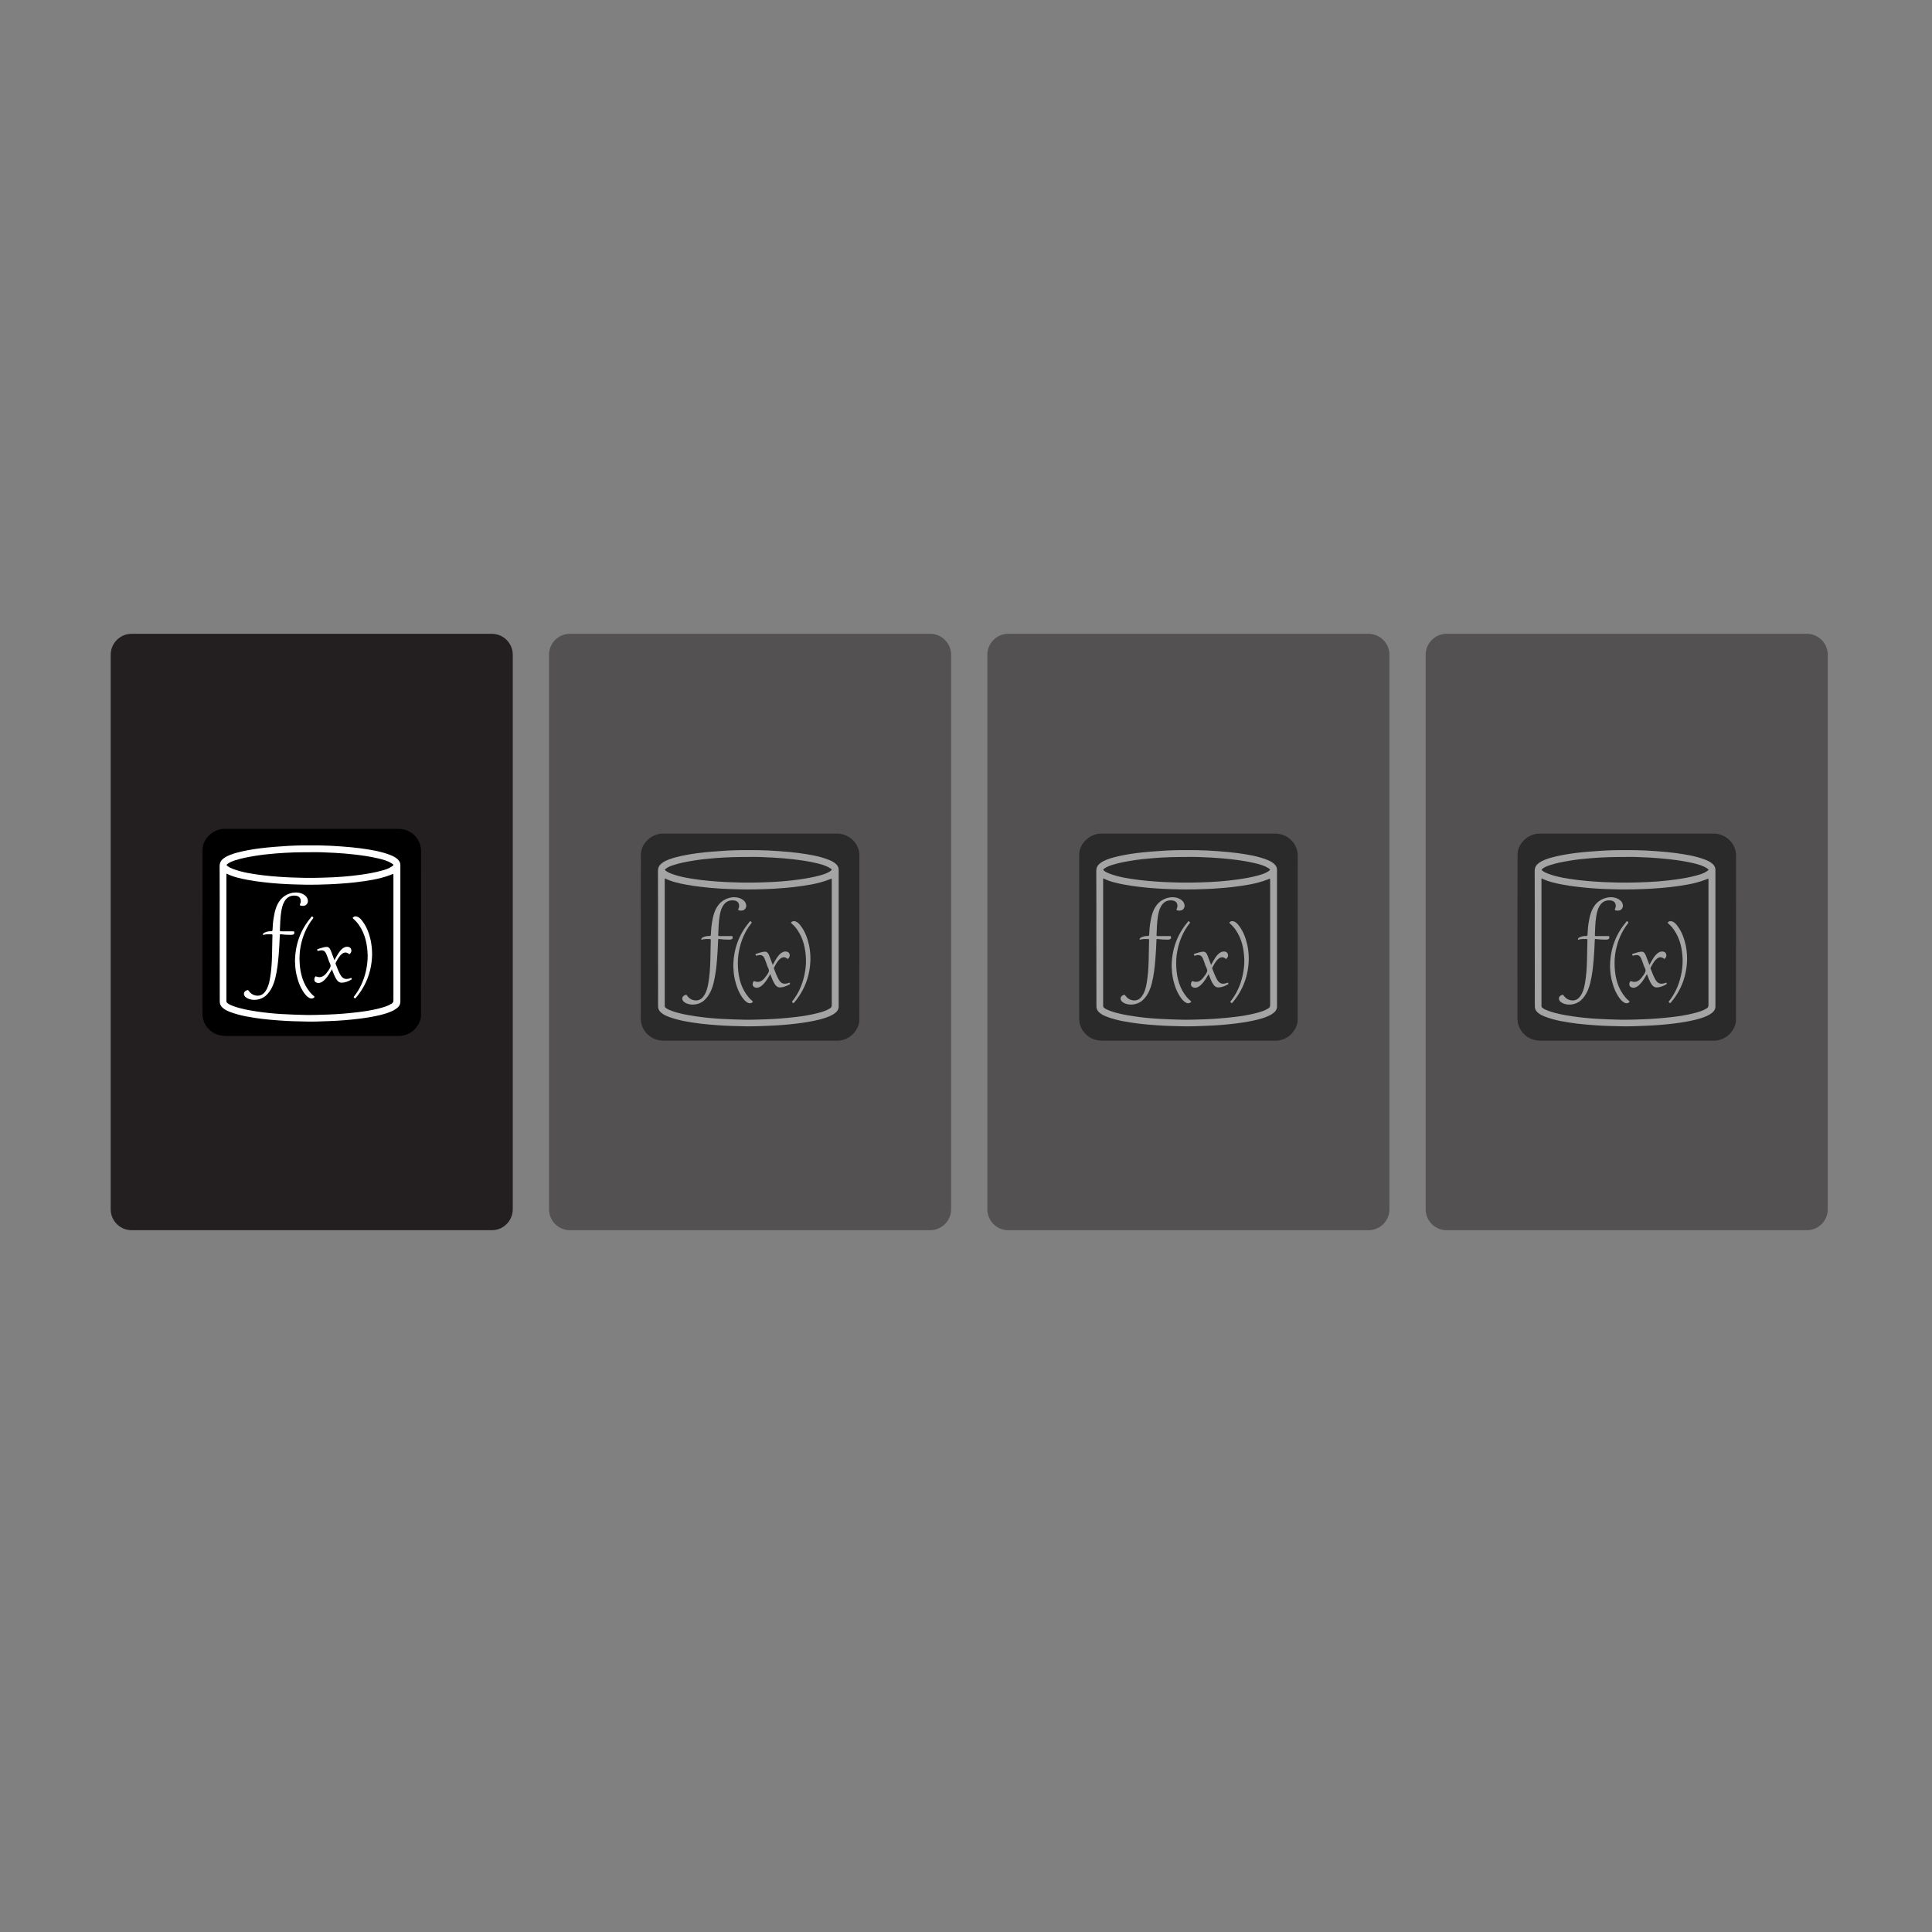 <?xml version="1.0" encoding="utf-8"?>
<!-- Generator: Adobe Illustrator 23.0.3, SVG Export Plug-In . SVG Version: 6.00 Build 0)  -->
<svg version="1.1" id="Layer_1" xmlns="http://www.w3.org/2000/svg" xmlns:xlink="http://www.w3.org/1999/xlink" x="0px" y="0px"
	 viewBox="0 0 272.79 272.79" style="enable-background:new 0 0 272.79 272.79;" xml:space="preserve">
<rect x="0" y="0" width="272.79" height="272.79" fill="#808080" stroke="none"/>
<style type="text/css">
	.st0{display:none;}
	.st1{display:inline;fill:#231F20;}
	.st2{display:inline;}
	.st3{fill:#231F20;}
	.st4{display:inline;fill:none;stroke:#231F20;stroke-width:3;stroke-miterlimit:10;}
	.st5{display:inline;fill:none;}
	.st6{display:inline;fill:none;stroke:#231F20;stroke-width:2;stroke-miterlimit:10;}
	.st7{fill:none;stroke:#231F20;stroke-width:4;stroke-miterlimit:10;}
	.st8{display:inline;fill:none;stroke:#231F20;stroke-miterlimit:10;}
	.st9{fill:none;stroke:#231F20;stroke-width:3;stroke-miterlimit:10;}
	.st10{display:inline;fill:#FFFFFF;stroke:#231F20;stroke-miterlimit:10;}
	.st11{fill:#FFFFFF;}
	.st12{fill:none;stroke:#231F20;stroke-miterlimit:10;}
	.st13{display:inline;opacity:0.71;fill:#231F20;}
	.st14{display:inline;fill:#FFFFFF;stroke:#231F20;stroke-width:3;stroke-miterlimit:10;}
	.st15{display:none;fill:#231F20;}
	.st16{fill:#010101;}
	.st17{display:inline;fill:#020101;stroke:#231F20;stroke-miterlimit:10;}
	.st18{fill:#FFFFFF;stroke:#231F20;stroke-miterlimit:10;}
	.st19{fill:#020101;stroke:#231F20;stroke-miterlimit:10;}
	.st20{display:inline;fill:#FFFFFF;}
	.st21{fill:none;stroke:#231F20;stroke-width:1.5;stroke-linecap:square;stroke-miterlimit:10;}
	.st22{fill:none;stroke:#231F20;stroke-width:1.5;stroke-linecap:square;stroke-miterlimit:10;stroke-dasharray:0.02,4;}
	.st23{fill:none;stroke:#231F20;stroke-width:1.5;stroke-linecap:square;stroke-miterlimit:10;stroke-dasharray:0.02,4.044;}
	.st24{fill:none;stroke:#231F20;stroke-width:1.5;stroke-linecap:square;stroke-miterlimit:10;stroke-dasharray:0.02,3.992;}
	.st25{fill:none;stroke:#231F20;stroke-width:1.5;stroke-linecap:square;stroke-miterlimit:10;stroke-dasharray:0.02,3.996;}
	.st26{fill:#FFFFFF;stroke:#231F20;stroke-width:2;stroke-miterlimit:10;}
	.st27{display:inline;fill:none;stroke:#231F20;stroke-width:2;stroke-linecap:square;stroke-miterlimit:10;stroke-dasharray:0,4;}
	
		.st28{display:inline;fill:#231F20;stroke:#FFFFFF;stroke-width:2;stroke-linecap:square;stroke-miterlimit:10;stroke-dasharray:0,4;}
	.st29{opacity:0.48;fill:#231F20;}
	.st30{opacity:0.48;}
</style>
<g class="st0">
	<path class="st1" d="M190.88,105.2h-80.45c-2.33,0-4.22-1.89-4.22-4.22V89.67c0-2.33,1.89-4.22,4.22-4.22h80.45
		c2.33,0,4.22,1.89,4.22,4.22v11.31C195.1,103.31,193.21,105.2,190.88,105.2z"/>
	<path class="st1" d="M98.45,178.01h-14.6c-2.33,0-4.22-1.89-4.22-4.22V89.67c0-2.33,1.89-4.22,4.22-4.22h14.6
		c2.33,0,4.22,1.89,4.22,4.22v84.12C102.68,176.12,100.78,178.01,98.45,178.01z"/>
	<g class="st2">
		<path class="st3" d="M142.49,178.01h-32.13c-2.3,0-4.16-1.86-4.16-4.16v-14.03c0-2.3,1.86-4.16,4.16-4.16h32.13
			c2.3,0,4.16,1.86,4.16,4.16v14.03C146.65,176.15,144.79,178.01,142.49,178.01z"/>
		<path class="st3" d="M190.94,178.01h-32.13c-2.3,0-4.16-1.86-4.16-4.16v-14.03c0-2.3,1.86-4.16,4.16-4.16h32.13
			c2.3,0,4.16,1.86,4.16,4.16v14.03C195.1,176.15,193.24,178.01,190.94,178.01z"/>
	</g>
	<g class="st2">
		<path class="st3" d="M142.49,141.61h-32.13c-2.3,0-4.16-1.86-4.16-4.16v-14.03c0-2.3,1.86-4.16,4.16-4.16h32.13
			c2.3,0,4.16,1.86,4.16,4.16v14.03C146.65,139.74,144.79,141.61,142.49,141.61z"/>
		<path class="st3" d="M190.94,141.61h-32.13c-2.3,0-4.16-1.86-4.16-4.16v-14.03c0-2.3,1.86-4.16,4.16-4.16h32.13
			c2.3,0,4.16,1.86,4.16,4.16v14.03C195.1,139.74,193.24,141.61,190.94,141.61z"/>
	</g>
</g>
<g class="st0">
	<path class="st4" d="M191.41,177.89H88.88c-4.41,0-7.98-3.57-7.98-7.98v-76.1c0-4.41,3.57-7.98,7.98-7.98h102.54
		c4.41,0,7.98,3.57,7.98,7.98v76.1C199.39,174.32,195.82,177.89,191.41,177.89z"/>
	<path class="st1" d="M109.18,112.82l-17.46-0.08c-1.67-0.01-3.02-1.37-3.02-3.04l0.06-14.32c0.01-1.67,1.37-3.02,3.04-3.02
		l17.46,0.08c1.67,0.01,3.02,1.37,3.02,3.04l-0.06,14.32C112.22,111.48,110.85,112.83,109.18,112.82z"/>
	<path class="st1" d="M148.83,112.82l-17.46-0.08c-1.67-0.01-3.02-1.37-3.02-3.04l0.06-14.32c0.01-1.67,1.37-3.02,3.04-3.02
		l17.46,0.08c1.67,0.01,3.02,1.37,3.02,3.04l-0.06,14.32C151.86,111.48,150.5,112.83,148.83,112.82z"/>
	<path class="st1" d="M188.48,112.82l-17.46-0.08c-1.67-0.01-3.02-1.37-3.02-3.04l0.06-14.32c0.01-1.67,1.37-3.02,3.04-3.02
		l17.46,0.08c1.67,0.01,3.02,1.37,3.02,3.04l-0.06,14.32C191.51,111.48,190.15,112.83,188.48,112.82z"/>
	<g class="st2">
		<path class="st3" d="M109.18,142.52l-17.46-0.08c-1.67-0.01-3.02-1.37-3.02-3.04l0.06-14.32c0.01-1.67,1.37-3.02,3.04-3.02
			l17.46,0.08c1.67,0.01,3.02,1.37,3.02,3.04l-0.06,14.32C112.22,141.18,110.85,142.53,109.18,142.52z"/>
		<path class="st3" d="M148.83,142.52l-17.46-0.08c-1.67-0.01-3.02-1.37-3.02-3.04l0.06-14.32c0.01-1.67,1.37-3.02,3.04-3.02
			l17.46,0.08c1.67,0.01,3.02,1.37,3.02,3.04l-0.06,14.32C151.86,141.18,150.5,142.53,148.83,142.52z"/>
		<path class="st3" d="M188.48,142.52l-17.46-0.08c-1.67-0.01-3.02-1.37-3.02-3.04l0.06-14.32c0.01-1.67,1.37-3.02,3.04-3.02
			l17.46,0.08c1.67,0.01,3.02,1.37,3.02,3.04l-0.06,14.32C191.51,141.18,190.15,142.53,188.48,142.52z"/>
	</g>
	<g class="st2">
		<path class="st3" d="M109.18,172.22l-17.46-0.08c-1.67-0.01-3.02-1.37-3.02-3.04l0.06-14.32c0.01-1.67,1.37-3.02,3.04-3.02
			l17.46,0.08c1.67,0.01,3.02,1.37,3.02,3.04l-0.06,14.32C112.22,170.87,110.85,172.22,109.18,172.22z"/>
		<path class="st3" d="M148.83,172.22l-17.46-0.08c-1.67-0.01-3.02-1.37-3.02-3.04l0.06-14.32c0.01-1.67,1.37-3.02,3.04-3.02
			l17.46,0.08c1.67,0.01,3.02,1.37,3.02,3.04l-0.06,14.32C151.86,170.87,150.5,172.22,148.83,172.22z"/>
		<path class="st3" d="M188.48,172.22l-17.46-0.08c-1.67-0.01-3.02-1.37-3.02-3.04l0.06-14.32c0.01-1.67,1.37-3.02,3.04-3.02
			l17.46,0.08c1.67,0.01,3.02,1.37,3.02,3.04l-0.06,14.32C191.51,170.87,190.15,172.22,188.48,172.22z"/>
	</g>
</g>
<g class="st0">
	<path class="st4" d="M190.36,178.08H87.17c-4.44,0-8.03-3.6-8.03-8.03V93.46c0-4.44,3.6-8.03,8.03-8.03h103.19
		c4.44,0,8.03,3.6,8.03,8.03v76.59C198.39,174.48,194.8,178.08,190.36,178.08z"/>
	<rect x="85.51" y="92.65" class="st5" width="24.32" height="20.35"/>
	<g class="st2">
		<path class="st3" d="M106.42,112.59l-17.57-0.08c-1.68-0.01-3.04-1.38-3.03-3.06l0.06-14.41c0.01-1.68,1.38-3.04,3.06-3.03
			l17.57,0.08c1.68,0.01,3.04,1.38,3.03,3.06l-0.06,14.41C109.47,111.24,108.1,112.6,106.42,112.59z"/>
		<path class="st3" d="M106.42,142l-17.57-0.08c-1.68-0.01-3.04-1.38-3.03-3.06l0.06-14.41c0.01-1.68,1.38-3.04,3.06-3.03
			l17.57,0.08c1.68,0.01,3.04,1.38,3.03,3.06l-0.06,14.41C109.47,140.65,108.1,142.01,106.42,142z"/>
		<path class="st3" d="M106.42,171.41l-17.57-0.08c-1.68-0.01-3.04-1.38-3.03-3.06l0.06-14.41c0.01-1.68,1.38-3.04,3.06-3.03
			l17.57,0.08c1.68,0.01,3.04,1.38,3.03,3.06l-0.06,14.41C109.47,170.06,108.1,171.42,106.42,171.41z"/>
	</g>
	<g class="st2">
		<path class="st3" d="M133.84,112.59l-17.57-0.08c-1.68-0.01-3.04-1.38-3.03-3.06l0.06-14.41c0.01-1.68,1.38-3.04,3.06-3.03
			l17.57,0.08c1.68,0.01,3.04,1.38,3.03,3.06l-0.06,14.41C136.89,111.24,135.52,112.6,133.84,112.59z"/>
		<path class="st3" d="M133.84,142l-17.57-0.08c-1.68-0.01-3.04-1.38-3.03-3.06l0.06-14.41c0.01-1.68,1.38-3.04,3.06-3.03
			l17.57,0.08c1.68,0.01,3.04,1.38,3.03,3.06l-0.06,14.41C136.89,140.65,135.52,142.01,133.84,142z"/>
		<path class="st3" d="M133.84,171.41l-17.57-0.08c-1.68-0.01-3.04-1.38-3.03-3.06l0.06-14.41c0.01-1.68,1.38-3.04,3.06-3.03
			l17.57,0.08c1.68,0.01,3.04,1.38,3.03,3.06l-0.06,14.41C136.89,170.06,135.52,171.42,133.84,171.41z"/>
	</g>
	<g class="st2">
		<path class="st3" d="M161.26,112.59l-17.57-0.08c-1.68-0.01-3.04-1.38-3.03-3.06l0.06-14.41c0.01-1.68,1.38-3.04,3.06-3.03
			l17.57,0.08c1.68,0.01,3.04,1.38,3.03,3.06l-0.06,14.41C164.31,111.24,162.94,112.6,161.26,112.59z"/>
		<path class="st3" d="M161.26,142l-17.57-0.08c-1.68-0.01-3.04-1.38-3.03-3.06l0.06-14.41c0.01-1.68,1.38-3.04,3.06-3.03
			l17.57,0.08c1.68,0.01,3.04,1.38,3.03,3.06l-0.06,14.41C164.31,140.65,162.94,142.01,161.26,142z"/>
		<path class="st3" d="M161.26,171.41l-17.57-0.08c-1.68-0.01-3.04-1.38-3.03-3.06l0.06-14.41c0.01-1.68,1.38-3.04,3.06-3.03
			l17.57,0.08c1.68,0.01,3.04,1.38,3.03,3.06l-0.06,14.41C164.31,170.06,162.94,171.42,161.26,171.41z"/>
	</g>
	<g class="st2">
		<path class="st3" d="M188.68,112.59l-17.57-0.08c-1.68-0.01-3.04-1.38-3.03-3.06l0.06-14.41c0.01-1.68,1.38-3.04,3.06-3.03
			l17.57,0.08c1.68,0.01,3.04,1.38,3.03,3.06l-0.06,14.41C191.73,111.24,190.36,112.6,188.68,112.59z"/>
		<path class="st3" d="M188.68,142l-17.57-0.08c-1.68-0.01-3.04-1.38-3.03-3.06l0.06-14.41c0.01-1.68,1.38-3.04,3.06-3.03
			l17.57,0.08c1.68,0.01,3.04,1.38,3.03,3.06l-0.06,14.41C191.73,140.65,190.36,142.01,188.68,142z"/>
		<path class="st3" d="M188.68,171.41l-17.57-0.08c-1.68-0.01-3.04-1.38-3.03-3.06l0.06-14.41c0.01-1.68,1.38-3.04,3.06-3.03
			l17.57,0.08c1.68,0.01,3.04,1.38,3.03,3.06l-0.06,14.41C191.73,170.06,190.36,171.42,188.68,171.41z"/>
	</g>
</g>
<g class="st0">
	<path class="st6" d="M192.28,178.67H88c-4.48,0-8.12-3.63-8.12-8.12V93.16c0-4.48,3.63-8.12,8.12-8.12h104.27
		c4.48,0,8.12,3.63,8.12,8.12v77.39C200.39,175.04,196.76,178.67,192.28,178.67z"/>
	<path class="st1" d="M146.2,135.01h-11.3c-2.16,0-3.92-1.75-3.92-3.92v-29.9c0-2.16,1.75-3.92,3.92-3.92h11.3
		c2.16,0,3.92,1.75,3.92,3.92v29.9C150.11,133.26,148.36,135.01,146.2,135.01z"/>
	<g class="st2">
		<path class="st3" d="M109.46,166.98l-17.75-0.08c-1.7-0.01-3.07-1.39-3.07-3.09l0.06-14.56c0.01-1.7,1.39-3.07,3.09-3.07
			l17.75,0.08c1.7,0.01,3.07,1.39,3.07,3.09l-0.06,14.56C112.54,165.62,111.16,166.99,109.46,166.98z"/>
		<path class="st3" d="M148.81,166.98l-17.75-0.08c-1.7-0.01-3.07-1.39-3.07-3.09l0.06-14.56c0.01-1.7,1.39-3.07,3.09-3.07
			l17.75,0.08c1.7,0.01,3.07,1.39,3.07,3.09l-0.06,14.56C151.9,165.62,150.51,166.99,148.81,166.98z"/>
		<path class="st3" d="M188.49,166.98l-17.75-0.08c-1.7-0.01-3.07-1.39-3.07-3.09l0.06-14.56c0.01-1.7,1.39-3.07,3.09-3.07
			l17.75,0.08c1.7,0.01,3.07,1.39,3.07,3.09l-0.06,14.56C191.57,165.62,190.19,166.99,188.49,166.98z"/>
		<g>
			<path class="st3" d="M106.27,134.47h-11.3c-2.16,0-3.92-1.75-3.92-3.92v-29.9c0-2.16,1.75-3.92,3.92-3.92h11.3
				c2.16,0,3.92,1.75,3.92,3.92v29.9C110.19,132.71,108.44,134.47,106.27,134.47z"/>
			<path class="st3" d="M185.31,134.47H174c-2.16,0-3.92-1.75-3.92-3.92v-29.9c0-2.16,1.75-3.92,3.92-3.92h11.3
				c2.16,0,3.92,1.75,3.92,3.92v29.9C189.22,132.71,187.47,134.47,185.31,134.47z"/>
		</g>
	</g>
</g>
<g class="st0">
	<path class="st6" d="M189.48,177.49H87.87c-4.37,0-7.91-3.54-7.91-7.91V94.17c0-4.37,3.54-7.91,7.91-7.91h101.61
		c4.37,0,7.91,3.54,7.91,7.91v75.42C197.39,173.95,193.85,177.49,189.48,177.49z"/>
	<path class="st1" d="M109.72,130.12H97.77c-1.85,0-3.35-1.5-3.35-3.35v-21.64c0-1.85,1.5-3.35,3.35-3.35h11.94
		c1.85,0,3.35,1.5,3.35,3.35v21.64C113.06,128.62,111.56,130.12,109.72,130.12z"/>
	<path class="st1" d="M111.42,100.26H96.07c-0.91,0-1.65-0.74-1.65-1.65v-3.56c0-0.91,0.74-1.65,1.65-1.65h15.35
		c0.91,0,1.65,0.74,1.65,1.65v3.56C113.06,99.52,112.33,100.26,111.42,100.26z"/>
	<path class="st1" d="M146.8,100.26h-15.35c-0.91,0-1.65-0.74-1.65-1.65v-3.56c0-0.91,0.74-1.65,1.65-1.65h15.35
		c0.91,0,1.65,0.74,1.65,1.65v3.56C148.45,99.52,147.71,100.26,146.8,100.26z"/>
	<path class="st1" d="M181.29,100.26h-15.35c-0.91,0-1.65-0.74-1.65-1.65v-3.56c0-0.91,0.74-1.65,1.65-1.65h15.35
		c0.91,0,1.65,0.74,1.65,1.65v3.56C182.94,99.52,182.2,100.26,181.29,100.26z"/>
	<path class="st1" d="M145.1,130.12h-11.94c-1.85,0-3.35-1.5-3.35-3.35v-21.64c0-1.85,1.5-3.35,3.35-3.35h11.94
		c1.85,0,3.35,1.5,3.35,3.35v21.64C148.45,128.62,146.95,130.12,145.1,130.12z"/>
	<path class="st1" d="M179.59,130.12h-11.94c-1.85,0-3.35-1.5-3.35-3.35v-21.64c0-1.85,1.5-3.35,3.35-3.35h11.94
		c1.85,0,3.35,1.5,3.35,3.35v21.64C182.94,128.62,181.44,130.12,179.59,130.12z"/>
	<path class="st1" d="M111.42,140.33H96.07c-0.91,0-1.65-0.74-1.65-1.65v-3.56c0-0.91,0.74-1.65,1.65-1.65h15.35
		c0.91,0,1.65,0.74,1.65,1.65v3.56C113.06,139.59,112.33,140.33,111.42,140.33z"/>
	<path class="st1" d="M146.8,140.33h-15.35c-0.91,0-1.65-0.74-1.65-1.65v-3.56c0-0.91,0.74-1.65,1.65-1.65h15.35
		c0.91,0,1.65,0.74,1.65,1.65v3.56C148.45,139.59,147.71,140.33,146.8,140.33z"/>
	<path class="st1" d="M181.29,140.33h-15.35c-0.91,0-1.65-0.74-1.65-1.65v-3.56c0-0.91,0.74-1.65,1.65-1.65h15.35
		c0.91,0,1.65,0.74,1.65,1.65v3.56C182.94,139.59,182.2,140.33,181.29,140.33z"/>
	<path class="st1" d="M179.59,170.35h-11.94c-1.85,0-3.35-1.5-3.35-3.35v-21.64c0-1.85,1.5-3.35,3.35-3.35h11.94
		c1.85,0,3.35,1.5,3.35,3.35V167C182.94,168.85,181.44,170.35,179.59,170.35z"/>
	<path class="st1" d="M145.1,170.35h-11.94c-1.85,0-3.35-1.5-3.35-3.35v-21.64c0-1.85,1.5-3.35,3.35-3.35h11.94
		c1.85,0,3.35,1.5,3.35,3.35V167C148.45,168.85,146.95,170.35,145.1,170.35z"/>
	<path class="st1" d="M109.72,170.35H97.77c-1.85,0-3.35-1.5-3.35-3.35v-21.64c0-1.85,1.5-3.35,3.35-3.35h11.94
		c1.85,0,3.35,1.5,3.35,3.35V167C113.06,168.85,111.56,170.35,109.72,170.35z"/>
</g>
<g class="st0">
	<path class="st6" d="M191.3,178.05H87.27c-4.47,0-8.1-3.63-8.1-8.1V92.75c0-4.47,3.63-8.1,8.1-8.1H191.3c4.47,0,8.1,3.63,8.1,8.1
		v77.21C199.39,174.43,195.77,178.05,191.3,178.05z"/>
	<g class="st2">
		<path class="st3" d="M109.82,103.95H94.1c-0.93,0-1.69-0.75-1.69-1.69v-3.64c0-0.93,0.75-1.69,1.69-1.69h15.71
			c0.93,0,1.69,0.75,1.69,1.69v3.64C111.5,103.19,110.75,103.95,109.82,103.95z"/>
		<path class="st3" d="M148.77,103.95h-15.71c-0.93,0-1.69-0.75-1.69-1.69v-3.64c0-0.93,0.75-1.69,1.69-1.69h15.71
			c0.93,0,1.69,0.75,1.69,1.69v3.64C150.45,103.19,149.7,103.95,148.77,103.95z"/>
		<path class="st3" d="M184.46,103.95h-15.71c-0.93,0-1.69-0.75-1.69-1.69v-3.64c0-0.93,0.75-1.69,1.69-1.69h15.71
			c0.93,0,1.69,0.75,1.69,1.69v3.64C186.15,103.19,185.39,103.95,184.46,103.95z"/>
		<path class="st3" d="M184.46,165.77h-15.71c-0.93,0-1.69-0.75-1.69-1.69v-3.64c0-0.93,0.75-1.69,1.69-1.69h15.71
			c0.93,0,1.69,0.75,1.69,1.69v3.64C186.15,165.01,185.39,165.77,184.46,165.77z"/>
		<path class="st3" d="M148.77,165.77h-15.71c-0.93,0-1.69-0.75-1.69-1.69v-3.64c0-0.93,0.75-1.69,1.69-1.69h15.71
			c0.93,0,1.69,0.75,1.69,1.69v3.64C150.45,165.01,149.7,165.77,148.77,165.77z"/>
		<path class="st3" d="M109.82,165.77H94.1c-0.93,0-1.69-0.75-1.69-1.69v-3.64c0-0.93,0.75-1.69,1.69-1.69h15.71
			c0.93,0,1.69,0.75,1.69,1.69v3.64C111.5,165.01,110.75,165.77,109.82,165.77z"/>
		<path class="st3" d="M107.6,150.08H96.32c-2.16,0-3.91-1.75-3.91-3.91v-29.83c0-2.16,1.75-3.91,3.91-3.91h11.27
			c2.16,0,3.91,1.75,3.91,3.91v29.83C111.5,148.33,109.75,150.08,107.6,150.08z"/>
		<path class="st3" d="M146.55,150.08h-11.27c-2.16,0-3.91-1.75-3.91-3.91v-29.83c0-2.16,1.75-3.91,3.91-3.91h11.27
			c2.16,0,3.91,1.75,3.91,3.91v29.83C150.45,148.33,148.7,150.08,146.55,150.08z"/>
		<path class="st3" d="M182.24,150.08h-11.27c-2.16,0-3.91-1.75-3.91-3.91v-29.83c0-2.16,1.75-3.91,3.91-3.91h11.27
			c2.16,0,3.91,1.75,3.91,3.91v29.83C186.15,148.33,184.4,150.08,182.24,150.08z"/>
	</g>
</g>
<g class="st0">
	<g class="st2">
		<path class="st7" d="M195.23,98.56v13.59c0,2.61-2.12,4.73-4.73,4.73H83.93c-2.61,0-4.73-2.12-4.73-4.73V98.56
			c0-2.61,2.12-4.73,4.73-4.73H190.5C193.12,93.83,195.23,95.95,195.23,98.56z"/>
		<path class="st7" d="M195.23,130.1v13.59c0,2.61-2.12,4.73-4.73,4.73H83.93c-2.61,0-4.73-2.12-4.73-4.73V130.1
			c0-2.61,2.12-4.73,4.73-4.73H190.5C193.12,125.37,195.23,127.49,195.23,130.1z"/>
		<path class="st7" d="M195.23,161.64v13.59c0,2.61-2.12,4.73-4.73,4.73H83.93c-2.61,0-4.73-2.12-4.73-4.73v-13.59
			c0-2.61,2.12-4.73,4.73-4.73H190.5C193.12,156.91,195.23,159.03,195.23,161.64z"/>
	</g>
	<path class="st6" d="M193.46,187.39H80.97c-4.84,0-8.76-3.92-8.76-8.76V95.15c0-4.84,3.92-8.76,8.76-8.76h112.49
		c4.84,0,8.76,3.92,8.76,8.76v83.49C202.22,183.47,198.3,187.39,193.46,187.39z"/>
</g>
<g class="st0">
	<g class="st2">
		<path class="st3" d="M125.95,178.57H94.69c-3.16,0-5.71-2.56-5.71-5.71v-28.52c0-3.16,2.56-5.71,5.71-5.71h31.26
			c3.16,0,5.71,2.56,5.71,5.71v28.52C131.66,176.01,129.1,178.57,125.95,178.57z"/>
		<path class="st3" d="M177.09,178.57h-31.26c-3.16,0-5.71-2.56-5.71-5.71v-28.52c0-3.16,2.56-5.71,5.71-5.71h31.26
			c3.16,0,5.71,2.56,5.71,5.71v28.52C182.8,176.01,180.24,178.57,177.09,178.57z"/>
	</g>
	<g class="st2">
		<path class="st3" d="M125.95,128.1H94.69c-3.16,0-5.71-2.56-5.71-5.71V93.86c0-3.16,2.56-5.71,5.71-5.71h31.26
			c3.16,0,5.71,2.56,5.71,5.71v28.52C131.66,125.54,129.1,128.1,125.95,128.1z"/>
		<path class="st3" d="M177.09,128.1h-31.26c-3.16,0-5.71-2.56-5.71-5.71V93.86c0-3.16,2.56-5.71,5.71-5.71h31.26
			c3.16,0,5.71,2.56,5.71,5.71v28.52C182.8,125.54,180.24,128.1,177.09,128.1z"/>
	</g>
	<path class="st6" d="M192.13,183.39H79.64c-4.84,0-8.76-3.92-8.76-8.76V91.15c0-4.84,3.92-8.76,8.76-8.76h112.49
		c4.84,0,8.76,3.92,8.76,8.76v83.49C200.89,179.47,196.97,183.39,192.13,183.39z"/>
</g>
<g class="st0">
	<path class="st8" d="M193.14,183.89H80.65c-4.84,0-8.76-3.92-8.76-8.76V91.65c0-4.84,3.92-8.76,8.76-8.76h112.49
		c4.84,0,8.76,3.92,8.76,8.76v83.49C201.89,179.97,197.97,183.89,193.14,183.89z"/>
	<path class="st4" d="M102.93,112.51l-19.15-0.08c-1.83-0.01-3.32-1.5-3.31-3.34l0.07-15.71c0.01-1.83,1.5-3.32,3.34-3.31
		l19.15,0.08c1.83,0.01,3.32,1.5,3.31,3.34l-0.07,15.71C106.26,111.04,104.76,112.52,102.93,112.51z"/>
	<path class="st4" d="M146.42,112.51l-19.15-0.08c-1.83-0.01-3.32-1.5-3.31-3.34l0.07-15.71c0.01-1.83,1.5-3.32,3.34-3.31
		l19.15,0.08c1.83,0.01,3.32,1.5,3.31,3.34l-0.07,15.71C149.75,111.04,148.26,112.52,146.42,112.51z"/>
	<path class="st4" d="M189.92,112.51l-19.15-0.08c-1.83-0.01-3.32-1.5-3.31-3.34l0.07-15.71c0.01-1.83,1.5-3.32,3.34-3.31
		l19.15,0.08c1.83,0.01,3.32,1.5,3.31,3.34l-0.07,15.71C193.24,111.04,191.75,112.52,189.92,112.51z"/>
	<g class="st2">
		<path class="st9" d="M102.93,145.09l-19.15-0.08c-1.83-0.01-3.32-1.5-3.31-3.34l0.07-15.71c0.01-1.83,1.5-3.32,3.34-3.31
			l19.15,0.08c1.83,0.01,3.32,1.5,3.31,3.34l-0.07,15.71C106.26,143.61,104.76,145.1,102.93,145.09z"/>
		<path class="st9" d="M146.42,145.09l-19.15-0.08c-1.83-0.01-3.32-1.5-3.31-3.34l0.07-15.71c0.01-1.83,1.5-3.32,3.34-3.31
			l19.15,0.08c1.83,0.01,3.32,1.5,3.31,3.34l-0.07,15.71C149.75,143.61,148.26,145.1,146.42,145.09z"/>
		<path class="st9" d="M189.92,145.09l-19.15-0.08c-1.83-0.01-3.32-1.5-3.31-3.34l0.07-15.71c0.01-1.83,1.5-3.32,3.34-3.31
			l19.15,0.08c1.83,0.01,3.32,1.5,3.31,3.34l-0.07,15.71C193.24,143.61,191.75,145.1,189.92,145.09z"/>
	</g>
	<g class="st2">
		<path class="st9" d="M102.93,177.67l-19.15-0.08c-1.83-0.01-3.32-1.5-3.31-3.34l0.07-15.71c0.01-1.83,1.5-3.32,3.34-3.31
			l19.15,0.08c1.83,0.01,3.32,1.5,3.31,3.34l-0.07,15.71C106.26,176.19,104.76,177.67,102.93,177.67z"/>
		<path class="st9" d="M146.42,177.67l-19.15-0.08c-1.83-0.01-3.32-1.5-3.31-3.34l0.07-15.71c0.01-1.83,1.5-3.32,3.34-3.31
			l19.15,0.08c1.83,0.01,3.32,1.5,3.31,3.34l-0.07,15.71C149.75,176.19,148.26,177.67,146.42,177.67z"/>
		<path class="st9" d="M189.92,177.67l-19.15-0.08c-1.83-0.01-3.32-1.5-3.31-3.34l0.07-15.71c0.01-1.83,1.5-3.32,3.34-3.31
			l19.15,0.08c1.83,0.01,3.32,1.5,3.31,3.34l-0.07,15.71C193.24,176.19,191.75,177.67,189.92,177.67z"/>
	</g>
</g>
<g class="st0">
	<g class="st2">
		<path class="st3" d="M100.89,186.12h-3.4c-0.88,0-1.6-0.72-1.6-1.6v-43.09c0-0.88,0.72-1.6,1.6-1.6h3.4c0.88,0,1.6,0.72,1.6,1.6
			v43.09C102.49,185.4,101.77,186.12,100.89,186.12z"/>
		<path class="st3" d="M75.32,186.12h-3.96c-0.73,0-1.32-0.59-1.32-1.32v-28.79c0-0.73,0.59-1.32,1.32-1.32h3.96
			c0.73,0,1.32,0.59,1.32,1.32v28.79C76.64,185.53,76.05,186.12,75.32,186.12z"/>
		<path class="st3" d="M87.78,186.12h-3.03c-0.98,0-1.78-0.8-1.78-1.78v-54.11c0-0.98,0.8-1.78,1.78-1.78h3.03
			c0.98,0,1.78,0.8,1.78,1.78v54.11C89.56,185.32,88.76,186.12,87.78,186.12z"/>
		<path class="st3" d="M126.56,186.12h-3.03c-0.98,0-1.78-0.8-1.78-1.78v-54.11c0-0.98,0.8-1.78,1.78-1.78h3.03
			c0.98,0,1.78,0.8,1.78,1.78v54.11C128.34,185.32,127.55,186.12,126.56,186.12z"/>
		<path class="st3" d="M139.25,186.12h-2.54c-1.12,0-2.03-0.91-2.03-2.03v-70.34c0-1.12,0.91-2.03,2.03-2.03h2.54
			c1.12,0,2.03,0.91,2.03,2.03v70.34C141.27,185.21,140.36,186.12,139.25,186.12z"/>
		<path class="st3" d="M113.44,186.12h-2.63c-1.09,0-1.98-0.89-1.98-1.98v-67.23c0-1.09,0.89-1.98,1.98-1.98h2.63
			c1.09,0,1.98,0.89,1.98,1.98v67.23C115.42,185.23,114.53,186.12,113.44,186.12z"/>
	</g>
	<path class="st10" d="M70.06,122.67"/>
	<g class="st2">
		<polyline class="st11" points="68.55,114.7 80.64,93.21 97.87,110.89 114.51,90.76 127.59,110.2 141.98,87.67 		"/>
		<g>
			<polyline class="st12" points="70.2,111.78 80.64,93.21 97.87,110.89 114.51,90.76 127.59,110.2 138.73,92.76 			"/>
			<g>
				<path class="st3" d="M73.36,113.35c-0.96,1.7-3.11,2.3-4.81,1.35c-1.7-0.96-2.3-3.11-1.35-4.81c0.96-1.7,3.11-2.3,4.81-1.35
					C73.72,109.5,74.32,111.65,73.36,113.35z"/>
			</g>
			<g>
				<path class="st3" d="M141.98,87.67c-0.64,2.96-1.02,6.9-0.59,9.76l-3.08-4.01l-4.93-1.11C136.15,91.5,139.56,89.5,141.98,87.67z
					"/>
			</g>
		</g>
	</g>
	<path class="st13" d="M205.75,130.86c0,4.47-1.16,8.68-3.21,12.32l-22.01-6.28v-31.26C194.46,105.64,205.75,116.93,205.75,130.86z"
		/>
	<path class="st1" d="M199.68,143.18c-4.32,7.7-12.56,12.9-22.01,12.9V136.9L199.68,143.18z"/>
	<path class="st1" d="M177.67,105.64v50.44c-13.93,0-25.22-11.29-25.22-25.22c0-0.38,0.01-0.76,0.03-1.14
		C153.07,116.32,164.12,105.64,177.67,105.64z"/>
	<line class="st14" x1="181.21" y1="177.57" x2="205.07" y2="177.57"/>
	<line class="st14" x1="156.7" y1="177.57" x2="176.31" y2="177.57"/>
	<line class="st14" x1="156.7" y1="184.74" x2="206.08" y2="184.74"/>
</g>
<path class="st15" d="M191.16,170.89H84.2c-2.33,0-4.22-1.89-4.22-4.22V90.9c0-2.33,1.89-4.22,4.22-4.22h106.96
	c2.33,0,4.22,1.89,4.22,4.22v75.77C195.39,169,193.49,170.89,191.16,170.89z"/>
<g class="st0">
	<g class="st2">
		<g>
			<path d="M137.7,104.66c6.73,0,13.46,0.01,20.19,0c2.39,0,4.44,1.57,5.07,3.79c0.11,0.39,0.19,0.79,0.19,1.2
				c0,12.82,0,25.64-0.01,38.45c0,1-0.42,1.9-1.01,2.7c-0.87,1.18-2.07,1.82-3.5,2.07c-0.29,0.05-0.59,0.04-0.89,0.04
				c-13.35,0-26.69,0-40.04,0c-1.54,0-2.89-0.47-3.98-1.57c-0.79-0.8-1.29-1.77-1.44-2.91c-0.04-0.32-0.05-0.64-0.05-0.95
				c0-12.61-0.02-25.22,0.01-37.83c0-1.53,0.7-2.8,1.9-3.8c0.73-0.6,1.55-0.95,2.46-1.13c0.29-0.06,0.59-0.06,0.89-0.06
				C124.22,104.66,130.96,104.66,137.7,104.66z"/>
			<path class="st11" d="M116.24,129.06c0-5.24,0.01-10.48-0.01-15.71c0-0.83,0.35-1.39,0.97-1.84c0.95-0.68,2.05-1.02,3.15-1.31
				c1.73-0.47,3.5-0.76,5.29-0.99c2.15-0.27,4.3-0.44,6.46-0.56c2.52-0.14,5.05-0.16,7.57-0.11c1.68,0.03,3.36,0.11,5.04,0.25
				c1.46,0.12,2.92,0.24,4.37,0.43c2.37,0.32,4.74,0.7,6.98,1.59c0.73,0.29,1.44,0.64,1.93,1.29c0.23,0.31,0.34,0.66,0.34,1.05
				c0,10.6,0,21.2,0,31.81c0,0.89-0.57,1.41-1.26,1.82c-1.09,0.66-2.3,1-3.52,1.3c-1.59,0.39-3.21,0.64-4.83,0.84
				c-2.26,0.28-4.53,0.46-6.8,0.55c-1.82,0.07-3.64,0.16-5.47,0.12c-2.08-0.05-4.17-0.09-6.25-0.25c-1.33-0.1-2.67-0.2-3.99-0.37
				c-2.59-0.33-5.17-0.7-7.63-1.66c-0.75-0.29-1.48-0.65-1.99-1.32c-0.25-0.33-0.34-0.7-0.34-1.11
				C116.25,139.6,116.24,134.33,116.24,129.06z"/>
			<path d="M117.83,115.09c1.6,0.78,3.29,1.15,4.97,1.48c1.14,0.22,2.29,0.37,3.45,0.51c1.36,0.17,2.73,0.29,4.09,0.38
				c1.2,0.08,2.4,0.13,3.6,0.17c1.66,0.06,3.33,0.09,4.99,0.05c1.87-0.05,3.73-0.1,5.59-0.25c1.12-0.09,2.24-0.16,3.35-0.3
				c2.76-0.34,5.51-0.72,8.13-1.72c0.08-0.03,0.17-0.07,0.25-0.11c0.46-0.2,0.46-0.2,0.46,0.29c0,9.67,0,19.34,0.01,29.01
				c0,0.36-0.13,0.58-0.41,0.76c-0.92,0.57-1.95,0.86-2.98,1.12c-1.66,0.43-3.36,0.69-5.06,0.9c-2.25,0.27-4.51,0.44-6.77,0.52
				c-1.72,0.06-3.44,0.14-5.16,0.1c-1.89-0.04-3.78-0.09-5.66-0.21c-1.93-0.12-3.85-0.31-5.76-0.6c-1.86-0.28-3.71-0.61-5.49-1.25
				c-0.47-0.17-0.93-0.37-1.33-0.67c-0.17-0.12-0.28-0.25-0.28-0.5c0.01-9.83,0.01-19.66,0.01-29.5
				C117.83,115.23,117.83,115.18,117.83,115.09z"/>
			<path d="M137.31,110.11c1.93-0.05,3.85,0.04,5.77,0.15c1.52,0.08,3.03,0.21,4.54,0.39c1.85,0.21,3.7,0.47,5.51,0.91
				c1.12,0.27,2.24,0.56,3.23,1.2c0.45,0.29,0.45,0.36,0.01,0.66c-0.75,0.51-1.61,0.77-2.46,1.01c-1.54,0.42-3.12,0.69-4.7,0.92
				c-1.4,0.2-2.81,0.35-4.22,0.46c-1.53,0.11-3.06,0.19-4.59,0.23c-1.44,0.04-2.89,0.08-4.33,0.05c-1.99-0.04-3.98-0.1-5.97-0.26
				c-1.29-0.1-2.57-0.2-3.85-0.36c-2.31-0.3-4.61-0.63-6.82-1.44c-0.5-0.18-0.99-0.4-1.41-0.74c-0.2-0.16-0.18-0.27,0.01-0.41
				c0.58-0.46,1.26-0.7,1.96-0.92c1.43-0.46,2.9-0.73,4.38-0.98c1.68-0.28,3.37-0.46,5.06-0.6c1.37-0.11,2.74-0.19,4.11-0.23
				C134.79,110.14,136.05,110.08,137.31,110.11z"/>
			<path class="st11" d="M126.32,129.4c-0.05-0.32,0.14-0.44,0.35-0.55c0.47-0.24,0.99-0.34,1.51-0.34c0.27,0,0.35-0.09,0.36-0.34
				c0.04-0.9,0.11-1.8,0.25-2.69c0.24-1.52,0.56-3.01,1.55-4.26c1.26-1.59,3.61-2.23,5.28-1.39c0.56,0.28,1,0.69,1.13,1.33
				c0.1,0.48-0.03,0.87-0.4,1.19c-0.35,0.3-1.03,0.26-1.34,0.14c-0.16-0.06-0.1-0.18-0.06-0.28c0.09-0.23,0.18-0.46,0.18-0.72
				c-0.01-0.68-0.39-1.14-1.05-1.26c-1.18-0.21-2.14,0.26-2.75,1.32c-0.43,0.74-0.61,1.56-0.75,2.39c-0.23,1.42-0.25,2.85-0.32,4.27
				c-0.01,0.29,0.08,0.3,0.29,0.29c0.91-0.01,1.81,0,2.72,0c0.14,0,0.32-0.06,0.34,0.16c0.02,0.21,0.07,0.45-0.19,0.56
				c-0.16,0.07-0.32,0.1-0.5,0.1c-0.79,0.01-1.58-0.04-2.37-0.13c-0.13-0.02-0.31-0.1-0.32,0.19c-0.06,1.54-0.13,3.09-0.26,4.63
				c-0.15,1.8-0.34,3.58-0.78,5.33c-0.39,1.55-0.98,3-2.19,4.13c-1.19,1.11-3.24,1.35-4.54,0.53c-0.19-0.12-0.35-0.26-0.47-0.45
				c-0.4-0.67,0.1-1.23,0.69-1.34c0.18-0.03,0.23,0.1,0.32,0.21c0.4,0.55,0.9,0.91,1.58,1.04c0.99,0.19,1.72-0.2,2.27-0.98
				c0.59-0.83,0.85-1.8,1.03-2.78c0.35-1.86,0.46-3.74,0.51-5.62c0.03-1.1,0.05-2.2,0.07-3.3c0.01-0.46,0.02-0.92,0.04-1.37
				c0.01-0.15-0.02-0.22-0.2-0.22C127.65,129.19,126.99,129.2,126.32,129.4z"/>
			<path class="st11" d="M142.41,137.38c-0.5,0.84-0.96,1.66-1.62,2.34c-0.36,0.37-0.75,0.7-1.27,0.82
				c-0.41,0.1-0.92-0.06-1.11-0.35c-0.19-0.28-0.16-0.75,0.07-1.06c0.05-0.07,0.08-0.16,0.24-0.1c1.04,0.42,1.81-0.01,2.45-0.81
				c0.03-0.04,0.06-0.07,0.09-0.11c0.32-0.42,0.67-0.84,0.82-1.33c0.16-0.51-0.26-0.96-0.41-1.45c-0.15-0.51-0.34-1-0.55-1.49
				c-0.34-0.8-0.78-1.01-1.63-0.82c-0.16,0.03-0.42,0.23-0.49-0.14c-0.02-0.11,0.01-0.17,0.11-0.21c0.68-0.2,1.35-0.48,2.07-0.52
				c0.31-0.02,0.54,0.12,0.72,0.38c0.22,0.31,0.34,0.66,0.47,1.01c0.2,0.56,0.41,1.12,0.64,1.72c0.33-0.59,0.61-1.16,0.97-1.68
				c0.36-0.52,0.74-1.02,1.33-1.31c0.29-0.14,0.57-0.19,0.89-0.13c0.36,0.07,0.61,0.24,0.72,0.6c0.13,0.4-0.01,0.73-0.29,1.02
				c-0.09,0.09-0.14,0.12-0.27,0.01c-0.53-0.43-1.08-0.41-1.61,0.04c-0.67,0.57-1.06,1.33-1.46,2.09c-0.03,0.07-0.02,0.13,0.01,0.2
				c0.33,0.84,0.62,1.7,1.07,2.49c0.56,0.98,1.18,1.21,2.27,0.9c0.12-0.03,0.29-0.23,0.4,0.02c0.11,0.24-0.12,0.29-0.25,0.37
				c-0.63,0.35-1.29,0.61-2.03,0.62c-0.56,0.01-0.92-0.28-1.21-0.7c-0.46-0.68-0.73-1.45-1.04-2.21
				C142.48,137.54,142.45,137.48,142.41,137.38z"/>
			<path class="st11" d="M133.78,135.53c0.04-3.88,1.24-7.27,3.69-10.2c0.08-0.1,0.13-0.38,0.41-0.18c0.22,0.16,0.19,0.27,0.05,0.45
				c-1.46,1.88-2.35,4.01-2.81,6.34c-0.26,1.31-0.34,2.64-0.26,3.96c0.15,2.52,0.8,4.88,2.46,6.87c0.26,0.31,0.53,0.6,0.86,0.84
				c0.2,0.15,0.17,0.26-0.01,0.4c-0.33,0.25-0.69,0.22-1.03,0.05c-0.55-0.27-0.93-0.74-1.27-1.22c-0.93-1.32-1.44-2.81-1.78-4.38
				C133.88,137.47,133.81,136.47,133.78,135.53z"/>
			<path class="st11" d="M151.75,133.9c-0.07,3.73-1.27,7.16-3.78,10.11c-0.14,0.16-0.22,0.17-0.38,0.03
				c-0.15-0.13-0.17-0.19-0.04-0.36c1.36-1.73,2.24-3.7,2.74-5.84c0.29-1.25,0.44-2.52,0.4-3.8c-0.07-2.46-0.56-4.82-1.99-6.9
				c-0.39-0.57-0.85-1.08-1.38-1.53c-0.19-0.16-0.15-0.25,0-0.37c0.28-0.22,0.59-0.23,0.9-0.12c0.57,0.2,0.93,0.65,1.28,1.1
				c0.99,1.31,1.52,2.82,1.88,4.4C151.62,131.66,151.74,132.72,151.75,133.9z"/>
		</g>
	</g>
</g>
<path class="st15" d="M190.66,170.08H83.7c-2.33,0-4.22-1.89-4.22-4.22V90.09c0-2.33,1.89-4.22,4.22-4.22h106.96
	c2.33,0,4.22,1.89,4.22,4.22v75.77C194.88,168.19,192.99,170.08,190.66,170.08z"/>
<g class="st0">
	<g class="st2">
		<path class="st16" d="M115.41,127.96c0-5.88,0.01-11.76-0.01-17.63c0-0.88,0.38-1.48,1.04-1.96c1.09-0.8,2.37-1.17,3.65-1.52
			c1.63-0.46,3.31-0.75,4.98-0.99c1.5-0.21,3.01-0.38,4.53-0.49c1.85-0.14,3.71-0.23,5.56-0.32c2.15-0.09,4.29-0.07,6.44-0.05
			c1.78,0.01,3.56,0.11,5.34,0.23c1.58,0.11,3.16,0.26,4.73,0.46c2.53,0.33,5.06,0.72,7.49,1.54c0.88,0.3,1.74,0.65,2.49,1.23
			c0.6,0.47,0.91,1.06,0.91,1.83c0,11.68-0.02,23.36,0.01,35.04c0,1.24-0.54,2.01-1.55,2.58c-1.2,0.68-2.5,1.06-3.82,1.38
			c-1.59,0.39-3.2,0.65-4.82,0.86c-1.8,0.24-3.6,0.42-5.41,0.54c-1.73,0.12-3.45,0.18-5.18,0.24c-1.63,0.05-3.26,0.08-4.89,0.03
			c-1.81-0.05-3.61-0.11-5.42-0.21c-1.42-0.08-2.83-0.21-4.24-0.38c-2.98-0.35-5.95-0.77-8.8-1.77c-0.75-0.26-1.48-0.6-2.11-1.09
			c-0.56-0.44-0.91-0.99-0.91-1.75C115.41,139.81,115.41,133.88,115.41,127.96z"/>
		<path class="st11" d="M117.19,112.33c1.2,0.59,2.42,0.95,3.67,1.25c1.33,0.31,2.67,0.55,4.03,0.75c1.17,0.18,2.35,0.33,3.53,0.44
			c1.17,0.11,2.34,0.19,3.52,0.26c2.91,0.18,5.82,0.26,8.73,0.21c2.01-0.03,4.02-0.11,6.03-0.24c1.61-0.1,3.21-0.25,4.8-0.46
			c2.86-0.37,5.71-0.79,8.42-1.84c0.26-0.1,0.64-0.35,0.74-0.27c0.21,0.18,0.08,0.55,0.08,0.83c0,10.69,0,21.37,0.01,32.06
			c0,0.46-0.16,0.73-0.54,0.96c-1.04,0.61-2.18,0.92-3.33,1.22c-1.63,0.43-3.3,0.69-4.97,0.91c-1.35,0.18-2.71,0.3-4.07,0.41
			c-2.42,0.2-4.84,0.25-7.26,0.34c-1.97,0.08-3.93-0.04-5.89-0.06c-1.7-0.02-3.4-0.14-5.1-0.3c-3.08-0.29-6.16-0.64-9.16-1.46
			c-1.02-0.28-2.03-0.59-2.92-1.19c-0.24-0.16-0.35-0.35-0.35-0.66c0.01-10.92,0.01-21.84,0.01-32.76
			C117.19,112.62,117.19,112.5,117.19,112.33z"/>
		<path class="st11" d="M138.78,113.47c-1.38,0.07-2.93-0.05-4.48-0.09c-1.62-0.04-3.25-0.15-4.87-0.3
			c-2.62-0.25-5.23-0.55-7.8-1.15c-1.31-0.31-2.63-0.61-3.81-1.31c-0.86-0.51-0.77-0.55,0-1.02c1.04-0.64,2.23-0.92,3.4-1.21
			c1.5-0.38,3.03-0.62,4.56-0.83c1.02-0.14,2.05-0.23,3.08-0.34c1.68-0.17,3.37-0.25,5.05-0.36c1.14-0.08,2.28-0.07,3.43-0.08
			c1.32-0.01,2.65-0.03,3.97,0c1.81,0.05,3.61,0.12,5.42,0.23c1.38,0.09,2.75,0.21,4.12,0.38c2.69,0.34,5.37,0.71,7.94,1.61
			c0.57,0.2,1.12,0.45,1.63,0.78c0.39,0.26,0.39,0.36,0.02,0.63c-0.85,0.63-1.85,0.92-2.83,1.19c-1.56,0.44-3.15,0.73-4.75,0.95
			c-1.62,0.23-3.24,0.41-4.86,0.54c-1.3,0.11-2.6,0.2-3.91,0.25C142.37,113.41,140.67,113.49,138.78,113.47z"/>
		<path class="st16" d="M126.7,128.37c-0.07-0.35,0.15-0.5,0.39-0.62c0.55-0.28,1.15-0.38,1.76-0.38c0.23,0,0.29-0.04,0.31-0.29
			c0.09-1.2,0.16-2.39,0.37-3.58c0.27-1.54,0.65-3.04,1.67-4.3c1.38-1.71,3.68-2.46,5.71-1.64c0.73,0.29,1.27,0.77,1.47,1.57
			c0.21,0.86-0.46,1.65-1.22,1.59c-0.08-0.01-0.15,0-0.23,0c-0.61-0.01-0.66-0.07-0.47-0.64c0.17-0.53,0.23-1.06-0.2-1.5
			c-0.47-0.48-1.07-0.61-1.72-0.53c-1.65,0.2-2.33,1.38-2.75,2.77c-0.41,1.35-0.51,2.75-0.58,4.15c-0.03,0.73-0.06,1.46-0.1,2.19
			c-0.02,0.28,0.18,0.19,0.31,0.19c1.03,0.01,2.05,0,3.08,0c0.14,0,0.34-0.07,0.36,0.16c0.02,0.23,0.1,0.5-0.19,0.64
			c-0.17,0.09-0.35,0.13-0.55,0.13c-0.91,0.01-1.82-0.03-2.72-0.15c-0.15-0.02-0.31-0.06-0.32,0.23c-0.06,1.54-0.11,3.07-0.23,4.6
			c-0.18,2.29-0.39,4.59-1,6.82c-0.43,1.59-1.05,3.09-2.29,4.26c-1.07,1.01-2.34,1.38-3.79,1.16c-0.67-0.1-1.28-0.3-1.76-0.8
			c-0.28-0.29-0.39-0.64-0.25-1.02c0.14-0.37,0.45-0.57,0.83-0.66c0.21-0.06,0.31,0.09,0.42,0.24c0.52,0.74,1.24,1.17,2.15,1.21
			c1.05,0.04,1.78-0.53,2.3-1.39c0.62-1.02,0.89-2.16,1.08-3.32c0.32-1.95,0.42-3.91,0.51-5.88c0.05-1.18,0-2.36,0.06-3.54
			c0.03-0.55,0.03-1.1,0.05-1.65c0.01-0.18-0.01-0.27-0.24-0.27C128.17,128.14,127.43,128.13,126.7,128.37z"/>
		<path class="st16" d="M144.71,137.31c-0.43,0.74-0.84,1.47-1.37,2.12c-0.5,0.61-1.02,1.21-1.84,1.42
			c-0.45,0.11-1.04-0.05-1.26-0.36c-0.21-0.3-0.19-0.83,0.05-1.18c0.06-0.09,0.1-0.21,0.29-0.14c1.41,0.49,2.05-0.08,2.87-1.1
			c0.03-0.04,0.07-0.08,0.1-0.12c0.96-1.29,0.96-1.29,0.38-2.8c-0.23-0.61-0.42-1.24-0.68-1.84c-0.36-0.87-0.88-1.1-1.8-0.87
			c-0.14,0.03-0.27,0.02-0.41,0.06c-0.1,0.03-0.08-0.15-0.13-0.22c-0.06-0.1-0.02-0.19,0.1-0.23c0.73-0.23,1.45-0.5,2.22-0.59
			c0.51-0.05,0.83,0.21,1.05,0.64c0.42,0.82,0.64,1.72,1,2.56c0.03,0.07,0.06,0.14,0.11,0.25c0.36-0.63,0.67-1.25,1.06-1.83
			c0.33-0.49,0.69-0.95,1.18-1.3c0.64-0.47,1.47-0.49,1.92-0.03c0.48,0.49,0.23,1.23-0.15,1.55c-0.09,0.08-0.15,0.07-0.25-0.01
			c-0.67-0.52-1.3-0.46-1.91,0.11c-0.68,0.63-1.09,1.43-1.52,2.22c-0.05,0.09-0.05,0.16-0.01,0.25c0.38,0.96,0.71,1.95,1.24,2.85
			c0.63,1.08,1.27,1.26,2.48,0.96c0.06-0.02,0.13-0.02,0.18-0.05c0.11-0.05,0.21-0.12,0.28,0.04c0.07,0.15,0.05,0.26-0.11,0.35
			c-0.83,0.47-1.68,0.84-2.67,0.77c-0.53-0.03-0.85-0.37-1.12-0.77c-0.52-0.77-0.83-1.63-1.17-2.49
			C144.79,137.47,144.75,137.4,144.71,137.31z"/>
		<path class="st16" d="M135.05,135.32c0.03-4.21,1.26-7.86,3.75-11.07c0.15-0.19,0.32-0.37,0.47-0.56c0.13-0.16,0.22-0.2,0.42-0.05
			c0.23,0.17,0.16,0.27,0.04,0.42c-1.54,1.94-2.5,4.14-3.07,6.53c-0.4,1.69-0.52,3.41-0.41,5.14c0.15,2.39,0.73,4.67,2.07,6.7
			c0.46,0.69,0.98,1.35,1.66,1.85c0.23,0.17,0.17,0.3-0.03,0.44c-0.44,0.32-1.09,0.22-1.62-0.26c-0.98-0.88-1.61-1.99-2.1-3.19
			c-0.57-1.41-0.92-2.88-1.09-4.39C135.09,136.31,135.17,135.73,135.05,135.32z"/>
		<path class="st16" d="M155.17,133.1c-0.07,4.28-1.31,7.98-3.89,11.21c-0.09,0.11-0.21,0.2-0.27,0.32
			c-0.17,0.31-0.34,0.31-0.58,0.06c-0.11-0.12-0.1-0.15-0.02-0.26c1.75-2.21,2.8-4.72,3.29-7.48c0.2-1.12,0.33-2.25,0.29-3.39
			c-0.1-2.75-0.63-5.39-2.23-7.72c-0.45-0.65-0.97-1.23-1.56-1.74c-0.21-0.18-0.13-0.26,0.01-0.39c0.38-0.34,1.05-0.27,1.57,0.16
			c0.97,0.81,1.57,1.87,2.07,3c0.66,1.49,1.03,3.06,1.22,4.67C155.13,132.1,155.23,132.68,155.17,133.1z"/>
	</g>
</g>
<g class="st0">
	<path class="st1" d="M148.22,177.87h-19.8c-2.63,0-4.76-2.13-4.76-4.76V90.07c0-2.63,2.13-4.76,4.76-4.76h19.8
		c2.63,0,4.76,2.13,4.76,4.76v83.03C152.98,175.74,150.85,177.87,148.22,177.87z"/>
	<path class="st1" d="M176.84,171.43h-11.9c-1.97,0-3.56-1.59-3.56-3.56V95.31c0-1.97,1.59-3.56,3.56-3.56h11.9
		c1.97,0,3.56,1.59,3.56,3.56v72.56C180.4,169.83,178.81,171.43,176.84,171.43z"/>
	<path class="st1" d="M110.98,171.43h-11.9c-1.97,0-3.56-1.59-3.56-3.56V95.31c0-1.97,1.59-3.56,3.56-3.56h11.9
		c1.97,0,3.56,1.59,3.56,3.56v72.56C114.54,169.83,112.95,171.43,110.98,171.43z"/>
</g>
<g class="st0">
	<path class="st1" d="M189.8,176.51L82.85,175.6c-2.33-0.02-4.21-1.93-4.19-4.26l0.64-75.77c0.02-2.33,1.93-4.21,4.26-4.19
		l106.96,0.91c2.33,0.02,4.21,1.93,4.19,4.26l-0.64,75.77C194.04,174.65,192.13,176.53,189.8,176.51z"/>
	<path class="st6" d="M192.49,184.92l-112.48-0.96c-4.84-0.04-8.72-3.99-8.68-8.83l0.71-83.48c0.04-4.84,3.99-8.72,8.83-8.68
		l112.48,0.96c4.84,0.04,8.72,3.99,8.68,8.83l-0.71,83.48C201.28,181.08,197.33,184.96,192.49,184.92z"/>
</g>
<g class="st0">
	<path class="st1" d="M189.94,170.76H82.98c-2.33,0-4.22-1.89-4.22-4.22V90.77c0-2.33,1.89-4.22,4.22-4.22h106.96
		c2.33,0,4.22,1.89,4.22,4.22v75.77C194.17,168.87,192.28,170.76,189.94,170.76z"/>
</g>
<g class="st0">
	<path class="st8" d="M188.1,173.64H81.14c-2.33,0-4.22-1.89-4.22-4.22V93.65c0-2.33,1.89-4.22,4.22-4.22H188.1
		c2.33,0,4.22,1.89,4.22,4.22v75.77C192.33,171.75,190.44,173.64,188.1,173.64z"/>
	<path class="st17" d="M187.77,89.42H81.17c-2.35,0-4.25,1.9-4.25,4.25v37.86h115.1V93.67C192.02,91.33,190.12,89.42,187.77,89.42z"
		/>
</g>
<g class="st0">
	<path class="st10" d="M191.1,92.57v76.46c0,2.29-1.85,4.14-4.14,4.14h-50.19V88.42h50.19C189.24,88.42,191.1,90.28,191.1,92.57z"/>
	<path class="st17" d="M82.44,92.7v76.27c0,2.34,1.9,4.24,4.24,4.24h52.58V88.47H86.68C84.34,88.47,82.44,90.36,82.44,92.7z"/>
</g>
<g class="st0">
	<path class="st17" d="M190.6,89.79L84,88.88c-2.35-0.02-4.27,1.87-4.29,4.21l-0.32,37.86l115.1,0.98l0.32-37.86
		C194.83,91.73,192.94,89.81,190.6,89.79z"/>
	<path class="st10" d="M189.88,174.27l-106.6-0.91c-2.35-0.02-4.23-1.94-4.21-4.29l0.32-37.86l115.1,0.98l-0.32,37.86
		C194.14,172.4,192.23,174.29,189.88,174.27z"/>
	<path class="st6" d="M192.75,182.37l-112.48-0.96c-4.84-0.04-8.72-3.99-8.68-8.83L72.3,89.1c0.04-4.84,3.99-8.72,8.83-8.68
		l112.48,0.96c4.84,0.04,8.72,3.99,8.68,8.83l-0.71,83.48C201.54,178.53,197.59,182.42,192.75,182.37z"/>
</g>
<g class="st0">
	<path class="st10" d="M190.69,98.65v76.46c0,2.29-1.85,4.14-4.14,4.14h-50.19V94.5h50.19C188.83,94.5,190.69,96.36,190.69,98.65z"
		/>
	<path class="st17" d="M82.03,98.79v76.27c0,2.34,1.9,4.24,4.24,4.24h52.58V94.55H86.27C83.93,94.55,82.03,96.45,82.03,98.79z"/>
	<path class="st6" d="M192.11,187.42H79.62c-4.84,0-8.76-3.92-8.76-8.76V95.18c0-4.84,3.92-8.76,8.76-8.76h112.49
		c4.84,0,8.76,3.92,8.76,8.76v83.49C200.86,183.5,196.94,187.42,192.11,187.42z"/>
</g>
<g class="st0">
	<g class="st2">
		<path class="st18" d="M190.89,92.57v76.46c0,2.29-1.85,4.14-4.14,4.14h-50.19V88.42h50.19C189.04,88.42,190.89,90.28,190.89,92.57
			z"/>
		<path class="st19" d="M82.24,92.7v76.27c0,2.34,1.9,4.24,4.24,4.24h52.58V88.47H86.47C84.13,88.47,82.24,90.36,82.24,92.7z"/>
	</g>
	<line class="st5" x1="141.79" y1="139.84" x2="141.79" y2="134.61"/>
	<line class="st5" x1="141.79" y1="127.03" x2="141.79" y2="119.34"/>
	<path class="st1" d="M124.13,128.68c0-1.01,0.82-1.82,1.82-1.82"/>
	<path class="st1" d="M149.4,128.87v3.94c0,1.01-0.81,1.82-1.82,1.82h-8.5v-7.58h8.5C148.59,127.05,149.4,127.87,149.4,128.87z"/>
	<path class="st20" d="M128.7,128.87v3.94c0,1.01,0.81,1.82,1.82,1.82h8.5v-7.58h-8.5C129.51,127.05,128.7,127.87,128.7,128.87z"/>
	<line class="st5" x1="124.38" y1="127.77" x2="124.38" y2="127.77"/>
</g>
<g class="st0">
	<path class="st1" d="M174.47,135.66h-16.99c-1.01,0-1.82-0.82-1.82-1.82v-3.94c0-1.01,0.82-1.82,1.82-1.82h16.99
		c1.01,0,1.82,0.82,1.82,1.82v3.94C176.29,134.84,175.47,135.66,174.47,135.66z"/>
	<path class="st10" d="M193.63,93.47v76.65c0,2.24-1.81,4.05-4.05,4.05h-47.8V89.42h47.8C191.82,89.42,193.63,91.23,193.63,93.47z"
		/>
	<path class="st17" d="M84.48,93.7v76.27c0,2.34,1.9,4.24,4.24,4.24h52.58V89.47H88.71C86.37,89.47,84.48,91.36,84.48,93.7z"/>
	<line class="st5" x1="144.02" y1="140.84" x2="144.02" y2="135.61"/>
	<line class="st5" x1="144.02" y1="128.03" x2="144.02" y2="120.34"/>
	<path class="st1" d="M126.37,129.68c0-1.01,0.82-1.82,1.82-1.82"/>
	<line class="st5" x1="126.62" y1="128.77" x2="126.62" y2="128.77"/>
	<path class="st1" d="M176.21,135.05h-16.99c-1.01,0-1.82-0.82-1.82-1.82v-3.94c0-1.01,0.82-1.82,1.82-1.82h16.99
		c1.01,0,1.82,0.82,1.82,1.82v3.94C178.03,134.23,177.22,135.05,176.21,135.05z"/>
	<path class="st20" d="M121.38,135.05h-16.99c-1.01,0-1.82-0.82-1.82-1.82v-3.94c0-1.01,0.82-1.82,1.82-1.82h16.99
		c1.01,0,1.82,0.82,1.82,1.82v3.94C123.2,134.23,122.39,135.05,121.38,135.05z"/>
</g>
<g class="st0">
	<path class="st6" d="M194.45,92.36v18.9c0,0.33-0.07,0.63-0.19,0.9c-0.35,0.78-1.12,1.32-2.03,1.32H82.1
		c-1.22,0-2.21-0.99-2.21-2.22v-18.9c0-1.22,0.99-2.21,2.21-2.21h110.14C193.46,90.15,194.45,91.14,194.45,92.36z"/>
	<g class="st2">
		<g>
			<polyline class="st21" points="194.26,112.13 194.26,112.12 194.26,112.13 			"/>
			<path class="st22" d="M194.26,116.13v53.76c0,2.14-1.73,3.86-3.86,3.86H83.57c-2.13,0-3.86-1.73-3.86-3.86v-62.45"/>
			<polyline class="st21" points="79.88,105.45 79.89,105.44 79.89,105.45 			"/>
			<path class="st23" d="M79.89,109.5v1.72c0,1.23,0.99,2.23,2.21,2.23h110.14c0.18,0,0.35-0.02,0.51-0.06"/>
		</g>
	</g>
	<path class="st1" d="M106.03,105.71H89.16c-1,0-1.81-0.81-1.81-1.81v-3.91c0-1,0.81-1.81,1.81-1.81h16.87c1,0,1.81,0.81,1.81,1.81
		v3.91C107.84,104.9,107.02,105.71,106.03,105.71z"/>
	<path class="st1" d="M187.22,105.58h-62.45c-1,0-1.81-0.81-1.81-1.81v-3.91c0-1,0.81-1.81,1.81-1.81h62.45c1,0,1.81,0.81,1.81,1.81
		v3.91C189.03,104.77,188.22,105.58,187.22,105.58z"/>
</g>
<g class="st0">
	<path class="st1" d="M195.74,95.5v36.46c0,0.63-0.07,1.21-0.19,1.74c-0.35,1.51-1.12,2.55-2.03,2.55H83.38
		c-1.22,0-2.21-1.92-2.21-4.29V95.5c0-2.36,0.99-4.27,2.21-4.27h110.14C194.74,91.23,195.74,93.15,195.74,95.5z"/>
	<g class="st2">
		<g>
			<polyline class="st21" points="194.47,134.42 194.48,134.41 194.48,134.42 			"/>
			<path class="st24" d="M194.48,138.41v32.95c0,1.37-1.69,2.47-3.78,2.47H86.22c-2.09,0-3.78-1.11-3.78-2.47v-39.24"/>
			<polyline class="st21" points="82.62,130.15 82.62,130.14 82.62,130.15 			"/>
			<path class="st25" d="M82.67,134.14c0.21,0.64,1.08,1.12,2.11,1.12H192.5c0.08,0,0.15,0,0.22-0.01"/>
		</g>
	</g>
</g>
<g class="st0">
	<g class="st2">
		<path class="st26" d="M194.24,174.36H87.28c-2.33,0-4.22-1.89-4.22-4.22V94.37c0-2.33,1.89-4.22,4.22-4.22h106.96
			c2.33,0,4.22,1.89,4.22,4.22v75.77C198.46,172.47,196.57,174.36,194.24,174.36z"/>
	</g>
	<line class="st27" x1="55.61" y1="132.25" x2="228.95" y2="132.25"/>
</g>
<g class="st0">
	<g class="st2">
		<path class="st3" d="M190.2,174.36H83.24c-2.33,0-4.22-1.89-4.22-4.22V94.37c0-2.33,1.89-4.22,4.22-4.22H190.2
			c2.33,0,4.22,1.89,4.22,4.22v75.77C194.43,172.47,192.54,174.36,190.2,174.36z"/>
	</g>
	<line class="st27" x1="51.82" y1="132.25" x2="225.16" y2="132.25"/>
	<line class="st28" x1="80.02" y1="132.25" x2="193.61" y2="132.25"/>
</g>
<g>
	<path class="st3" d="M69.44,173.7H18.59c-1.64,0-2.96-1.33-2.96-2.96V92.45c0-1.64,1.33-2.96,2.96-2.96h50.85
		c1.64,0,2.96,1.33,2.96,2.96v78.29C72.4,172.37,71.08,173.7,69.44,173.7z"/>
	<g>
		<g>
			<g>
				<path d="M44.03,117.03c4.08,0,8.16,0,12.24,0c1.45,0,2.69,0.95,3.07,2.29c0.07,0.24,0.11,0.48,0.11,0.73
					c0,7.77,0,15.54-0.01,23.31c0,0.61-0.25,1.15-0.61,1.64c-0.53,0.71-1.26,1.11-2.12,1.25c-0.18,0.03-0.36,0.02-0.54,0.02
					c-8.09,0-16.18,0-24.27,0c-0.93,0-1.75-0.28-2.41-0.95c-0.48-0.49-0.78-1.07-0.87-1.76c-0.03-0.19-0.03-0.39-0.03-0.58
					c0-7.64-0.01-15.29,0.01-22.93c0-0.93,0.42-1.7,1.15-2.3c0.44-0.37,0.94-0.58,1.49-0.69c0.17-0.03,0.36-0.03,0.54-0.03
					C35.85,117.03,39.94,117.03,44.03,117.03z"/>
				<path class="st11" d="M31.02,131.82c0-3.17,0.01-6.35-0.01-9.52c0-0.5,0.21-0.84,0.59-1.12c0.57-0.41,1.24-0.62,1.91-0.8
					c1.05-0.28,2.12-0.46,3.2-0.6c1.3-0.16,2.6-0.26,3.91-0.34c1.53-0.09,3.06-0.09,4.59-0.07c1.02,0.02,2.04,0.07,3.06,0.15
					c0.88,0.07,1.77,0.14,2.65,0.26c1.44,0.2,2.87,0.42,4.23,0.96c0.44,0.18,0.87,0.39,1.17,0.78c0.14,0.19,0.21,0.4,0.21,0.63
					c0,6.43,0,12.85,0,19.28c0,0.54-0.35,0.85-0.76,1.11c-0.66,0.4-1.39,0.61-2.13,0.79c-0.96,0.23-1.94,0.39-2.93,0.51
					c-1.37,0.17-2.74,0.28-4.12,0.33c-1.1,0.04-2.21,0.1-3.31,0.07c-1.26-0.03-2.53-0.05-3.79-0.15c-0.81-0.06-1.62-0.12-2.42-0.22
					c-1.57-0.2-3.14-0.43-4.62-1c-0.46-0.18-0.9-0.39-1.21-0.8c-0.15-0.2-0.21-0.42-0.21-0.68
					C31.02,138.21,31.02,135.01,31.02,131.82z"/>
				<path d="M31.98,123.35c0.97,0.48,1.99,0.7,3.02,0.89c0.69,0.13,1.39,0.23,2.09,0.31c0.83,0.1,1.65,0.18,2.48,0.23
					c0.73,0.05,1.46,0.08,2.18,0.1c1.01,0.04,2.02,0.05,3.02,0.03c1.13-0.03,2.26-0.06,3.39-0.15c0.68-0.05,1.36-0.1,2.03-0.18
					c1.67-0.21,3.34-0.43,4.93-1.04c0.05-0.02,0.1-0.04,0.15-0.06c0.28-0.12,0.28-0.12,0.28,0.18c0,5.86,0,11.72,0,17.59
					c0,0.22-0.08,0.35-0.25,0.46c-0.56,0.35-1.18,0.52-1.8,0.68c-1.01,0.26-2.04,0.42-3.07,0.54c-1.36,0.16-2.73,0.27-4.1,0.32
					c-1.04,0.03-2.08,0.08-3.13,0.06c-1.14-0.03-2.29-0.06-3.43-0.13c-1.17-0.07-2.33-0.19-3.49-0.36
					c-1.13-0.17-2.25-0.37-3.33-0.76c-0.28-0.1-0.56-0.22-0.81-0.4c-0.1-0.08-0.17-0.15-0.17-0.3c0-5.96,0-11.92,0-17.88
					C31.98,123.43,31.98,123.41,31.98,123.35z"/>
				<path d="M43.79,120.33c1.17-0.03,2.33,0.03,3.5,0.09c0.92,0.05,1.84,0.13,2.75,0.23c1.12,0.13,2.24,0.29,3.34,0.55
					c0.68,0.16,1.36,0.34,1.96,0.73c0.27,0.17,0.27,0.22,0.01,0.4c-0.45,0.31-0.97,0.47-1.49,0.61c-0.93,0.26-1.89,0.42-2.85,0.56
					c-0.85,0.12-1.7,0.21-2.56,0.28c-0.93,0.07-1.85,0.12-2.78,0.14c-0.88,0.02-1.75,0.05-2.63,0.03c-1.21-0.03-2.41-0.06-3.62-0.15
					c-0.78-0.06-1.56-0.12-2.34-0.22c-1.4-0.18-2.8-0.38-4.13-0.87c-0.3-0.11-0.6-0.24-0.86-0.45c-0.12-0.1-0.11-0.16,0-0.25
					c0.35-0.28,0.77-0.43,1.19-0.56c0.87-0.28,1.76-0.44,2.65-0.59c1.02-0.17,2.04-0.28,3.07-0.36c0.83-0.07,1.66-0.11,2.49-0.14
					C42.26,120.35,43.02,120.32,43.79,120.33z"/>
				<path class="st11" d="M37.13,132.02c-0.03-0.19,0.09-0.27,0.21-0.33c0.29-0.15,0.6-0.21,0.92-0.2c0.16,0,0.21-0.05,0.22-0.2
					c0.03-0.55,0.06-1.09,0.15-1.63c0.15-0.92,0.34-1.82,0.94-2.58c0.76-0.96,2.19-1.35,3.2-0.84c0.34,0.17,0.6,0.42,0.69,0.81
					c0.06,0.29-0.02,0.53-0.25,0.72c-0.21,0.18-0.63,0.16-0.81,0.08c-0.09-0.04-0.06-0.11-0.04-0.17c0.06-0.14,0.11-0.28,0.11-0.44
					c0-0.41-0.23-0.69-0.64-0.76c-0.72-0.12-1.3,0.16-1.67,0.8c-0.26,0.45-0.37,0.94-0.45,1.45c-0.14,0.86-0.15,1.73-0.19,2.59
					c-0.01,0.17,0.05,0.18,0.18,0.18c0.55,0,1.1,0,1.65,0c0.08,0,0.19-0.04,0.2,0.1c0.01,0.13,0.04,0.27-0.12,0.34
					c-0.09,0.04-0.19,0.06-0.3,0.06c-0.48,0.01-0.96-0.02-1.43-0.08c-0.08-0.01-0.19-0.06-0.19,0.11c-0.04,0.94-0.08,1.87-0.16,2.8
					c-0.09,1.09-0.21,2.17-0.47,3.23c-0.23,0.94-0.59,1.82-1.32,2.5c-0.72,0.67-1.96,0.82-2.75,0.32c-0.11-0.07-0.22-0.16-0.28-0.27
					c-0.24-0.41,0.06-0.75,0.42-0.81c0.11-0.02,0.14,0.06,0.19,0.13c0.24,0.33,0.54,0.55,0.96,0.63c0.6,0.11,1.04-0.12,1.37-0.59
					c0.36-0.5,0.52-1.09,0.63-1.68c0.21-1.13,0.28-2.27,0.31-3.41c0.02-0.67,0.03-1.33,0.04-2c0.01-0.28,0.01-0.56,0.02-0.83
					c0-0.09-0.01-0.13-0.12-0.13C37.93,131.9,37.53,131.9,37.13,132.02z"/>
				<path class="st11" d="M46.88,136.86c-0.3,0.51-0.58,1.01-0.98,1.42c-0.22,0.23-0.45,0.42-0.77,0.5
					c-0.25,0.06-0.56-0.04-0.68-0.21c-0.11-0.17-0.09-0.45,0.04-0.64c0.03-0.04,0.05-0.1,0.14-0.06c0.63,0.25,1.09,0,1.48-0.49
					c0.02-0.02,0.03-0.04,0.05-0.07c0.19-0.25,0.41-0.51,0.5-0.81c0.09-0.31-0.16-0.58-0.25-0.88c-0.09-0.31-0.21-0.61-0.33-0.9
					c-0.2-0.49-0.47-0.61-0.99-0.5c-0.09,0.02-0.25,0.14-0.3-0.09c-0.01-0.07,0-0.11,0.07-0.12c0.41-0.12,0.82-0.29,1.25-0.31
					c0.19-0.01,0.33,0.08,0.44,0.23c0.13,0.19,0.21,0.4,0.28,0.61c0.12,0.34,0.25,0.68,0.39,1.04c0.2-0.36,0.37-0.7,0.59-1.02
					c0.22-0.31,0.45-0.62,0.81-0.79c0.17-0.08,0.35-0.11,0.54-0.08c0.22,0.04,0.37,0.15,0.43,0.36c0.08,0.24-0.01,0.44-0.17,0.62
					c-0.05,0.05-0.09,0.07-0.17,0.01c-0.32-0.26-0.65-0.25-0.98,0.02c-0.41,0.34-0.64,0.81-0.88,1.27c-0.02,0.04-0.01,0.08,0,0.12
					c0.2,0.51,0.38,1.03,0.65,1.51c0.34,0.6,0.71,0.74,1.37,0.54c0.07-0.02,0.18-0.14,0.24,0.01c0.06,0.15-0.07,0.18-0.15,0.22
					c-0.38,0.21-0.78,0.37-1.23,0.38c-0.34,0.01-0.56-0.17-0.73-0.42c-0.28-0.41-0.44-0.88-0.63-1.34
					C46.92,136.96,46.91,136.92,46.88,136.86z"/>
				<path class="st11" d="M41.65,135.74c0.03-2.35,0.75-4.41,2.24-6.18c0.05-0.06,0.08-0.23,0.25-0.11c0.14,0.1,0.12,0.16,0.03,0.27
					c-0.89,1.14-1.43,2.43-1.71,3.84c-0.16,0.8-0.2,1.6-0.15,2.4c0.09,1.53,0.48,2.96,1.49,4.17c0.16,0.19,0.32,0.36,0.52,0.51
					c0.12,0.09,0.1,0.16-0.01,0.24c-0.2,0.15-0.42,0.13-0.62,0.03c-0.33-0.16-0.56-0.45-0.77-0.74c-0.56-0.8-0.87-1.71-1.08-2.65
					C41.71,136.91,41.67,136.31,41.65,135.74z"/>
				<path class="st11" d="M52.54,134.75c-0.04,2.26-0.77,4.34-2.29,6.13c-0.08,0.1-0.13,0.1-0.23,0.02
					c-0.09-0.08-0.1-0.12-0.02-0.22c0.83-1.05,1.36-2.24,1.66-3.54c0.17-0.76,0.27-1.53,0.25-2.31c-0.05-1.49-0.34-2.92-1.2-4.18
					c-0.24-0.35-0.52-0.66-0.83-0.93c-0.11-0.1-0.09-0.15,0-0.22c0.17-0.13,0.36-0.14,0.55-0.07c0.35,0.12,0.57,0.39,0.77,0.67
					c0.6,0.79,0.92,1.71,1.14,2.67C52.46,133.39,52.54,134.03,52.54,134.75z"/>
			</g>
		</g>
	</g>
	<g>
		<path class="st29" d="M131.33,173.7H80.48c-1.64,0-2.96-1.33-2.96-2.96V92.45c0-1.64,1.33-2.96,2.96-2.96h50.85
			c1.64,0,2.96,1.33,2.96,2.96v78.29C134.29,172.37,132.97,173.7,131.33,173.7z"/>
		<g class="st30">
			<g>
				<g>
					<path d="M105.92,117.7c4.08,0,8.16,0,12.24,0c1.45,0,2.69,0.95,3.07,2.29c0.07,0.24,0.11,0.48,0.11,0.73
						c0,7.77,0,15.54-0.01,23.31c0,0.61-0.25,1.15-0.61,1.64c-0.53,0.71-1.26,1.11-2.12,1.25c-0.18,0.03-0.36,0.02-0.54,0.02
						c-8.09,0-16.18,0-24.27,0c-0.93,0-1.75-0.28-2.41-0.95c-0.48-0.49-0.78-1.07-0.87-1.76c-0.03-0.19-0.03-0.39-0.03-0.58
						c0-7.64-0.01-15.29,0.01-22.93c0-0.93,0.42-1.7,1.15-2.3c0.44-0.37,0.94-0.58,1.49-0.69c0.17-0.03,0.36-0.03,0.54-0.03
						C97.75,117.7,101.83,117.7,105.92,117.7z"/>
					<path class="st11" d="M92.91,132.49c0-3.17,0.01-6.35-0.01-9.52c0-0.5,0.21-0.84,0.59-1.12c0.57-0.41,1.24-0.62,1.91-0.8
						c1.05-0.28,2.12-0.46,3.2-0.6c1.3-0.16,2.6-0.26,3.91-0.34c1.53-0.09,3.06-0.09,4.59-0.07c1.02,0.02,2.04,0.07,3.06,0.15
						c0.88,0.07,1.77,0.14,2.65,0.26c1.44,0.2,2.87,0.42,4.23,0.96c0.44,0.18,0.87,0.39,1.17,0.78c0.14,0.19,0.21,0.4,0.21,0.63
						c0,6.43,0,12.85,0,19.28c0,0.54-0.35,0.85-0.76,1.11c-0.66,0.4-1.39,0.61-2.13,0.79c-0.96,0.23-1.94,0.39-2.93,0.51
						c-1.37,0.17-2.74,0.28-4.12,0.33c-1.1,0.04-2.21,0.1-3.31,0.07c-1.26-0.03-2.53-0.05-3.79-0.15c-0.81-0.06-1.62-0.12-2.42-0.22
						c-1.57-0.2-3.14-0.43-4.62-1c-0.46-0.18-0.9-0.39-1.21-0.8c-0.15-0.2-0.21-0.42-0.21-0.68
						C92.91,138.88,92.91,135.68,92.91,132.49z"/>
					<path d="M93.87,124.02c0.97,0.48,1.99,0.7,3.02,0.89c0.69,0.13,1.39,0.23,2.09,0.31c0.83,0.1,1.65,0.18,2.48,0.23
						c0.73,0.05,1.46,0.08,2.18,0.1c1.01,0.03,2.02,0.05,3.02,0.03c1.13-0.03,2.26-0.06,3.39-0.15c0.68-0.05,1.36-0.1,2.03-0.18
						c1.67-0.21,3.34-0.43,4.93-1.04c0.05-0.02,0.1-0.04,0.15-0.06c0.28-0.12,0.28-0.12,0.28,0.18c0,5.86,0,11.72,0,17.59
						c0,0.22-0.08,0.35-0.25,0.46c-0.56,0.35-1.18,0.52-1.8,0.68c-1.01,0.26-2.04,0.42-3.07,0.54c-1.36,0.16-2.73,0.27-4.1,0.32
						c-1.04,0.03-2.08,0.08-3.13,0.06c-1.14-0.03-2.29-0.06-3.43-0.13c-1.17-0.07-2.33-0.19-3.49-0.36
						c-1.13-0.17-2.25-0.37-3.33-0.76c-0.28-0.1-0.56-0.22-0.81-0.4c-0.1-0.08-0.17-0.15-0.17-0.3c0-5.96,0-11.92,0-17.88
						C93.87,124.1,93.87,124.08,93.87,124.02z"/>
					<path d="M105.68,121c1.17-0.03,2.33,0.03,3.5,0.09c0.92,0.05,1.84,0.13,2.75,0.23c1.12,0.13,2.24,0.29,3.34,0.55
						c0.68,0.16,1.36,0.34,1.96,0.73c0.27,0.17,0.27,0.22,0.01,0.4c-0.45,0.31-0.97,0.47-1.49,0.61c-0.93,0.26-1.89,0.42-2.85,0.56
						c-0.85,0.12-1.7,0.21-2.56,0.28c-0.93,0.07-1.85,0.12-2.78,0.14c-0.88,0.02-1.75,0.05-2.63,0.03
						c-1.21-0.03-2.41-0.06-3.62-0.15c-0.78-0.06-1.56-0.12-2.34-0.22c-1.4-0.18-2.8-0.38-4.13-0.87c-0.3-0.11-0.6-0.24-0.86-0.45
						c-0.12-0.1-0.11-0.16,0-0.25c0.35-0.28,0.77-0.43,1.19-0.56c0.87-0.28,1.76-0.44,2.65-0.59c1.02-0.17,2.04-0.28,3.07-0.36
						c0.83-0.07,1.66-0.11,2.49-0.14C104.15,121.02,104.92,120.99,105.68,121z"/>
					<path class="st11" d="M99.02,132.69c-0.03-0.19,0.09-0.27,0.21-0.33c0.29-0.15,0.6-0.21,0.92-0.2c0.16,0,0.21-0.05,0.22-0.2
						c0.03-0.55,0.06-1.09,0.15-1.63c0.15-0.92,0.34-1.82,0.94-2.58c0.76-0.96,2.19-1.35,3.2-0.84c0.34,0.17,0.6,0.42,0.69,0.81
						c0.06,0.29-0.02,0.53-0.25,0.72c-0.21,0.18-0.63,0.16-0.81,0.08c-0.09-0.04-0.06-0.11-0.04-0.17c0.06-0.14,0.11-0.28,0.11-0.44
						c0-0.41-0.23-0.69-0.64-0.76c-0.72-0.12-1.3,0.16-1.67,0.8c-0.26,0.45-0.37,0.94-0.45,1.45c-0.14,0.86-0.15,1.73-0.19,2.59
						c-0.01,0.17,0.05,0.18,0.18,0.18c0.55,0,1.1,0,1.65,0c0.08,0,0.19-0.04,0.2,0.1c0.01,0.13,0.04,0.27-0.12,0.34
						c-0.09,0.04-0.19,0.06-0.3,0.06c-0.48,0.01-0.96-0.02-1.43-0.08c-0.08-0.01-0.19-0.06-0.19,0.11c-0.04,0.94-0.08,1.87-0.16,2.8
						c-0.09,1.09-0.21,2.17-0.47,3.23c-0.23,0.94-0.59,1.82-1.32,2.5c-0.72,0.67-1.96,0.82-2.75,0.32
						c-0.11-0.07-0.22-0.16-0.28-0.27c-0.24-0.41,0.06-0.75,0.42-0.81c0.11-0.02,0.14,0.06,0.19,0.13c0.24,0.33,0.54,0.55,0.96,0.63
						c0.6,0.11,1.04-0.12,1.37-0.59c0.36-0.5,0.52-1.09,0.63-1.68c0.21-1.13,0.28-2.27,0.31-3.41c0.02-0.67,0.03-1.33,0.04-2
						c0.01-0.28,0.01-0.56,0.02-0.83c0-0.09-0.01-0.13-0.12-0.13C99.83,132.57,99.42,132.57,99.02,132.69z"/>
					<path class="st11" d="M108.77,137.53c-0.3,0.51-0.58,1.01-0.98,1.42c-0.22,0.23-0.45,0.42-0.77,0.5
						c-0.25,0.06-0.56-0.04-0.68-0.21c-0.11-0.17-0.09-0.45,0.04-0.64c0.03-0.04,0.05-0.1,0.14-0.06c0.63,0.25,1.09,0,1.48-0.49
						c0.02-0.02,0.03-0.04,0.05-0.07c0.19-0.25,0.41-0.51,0.5-0.81c0.09-0.31-0.16-0.58-0.25-0.88c-0.09-0.31-0.21-0.61-0.33-0.9
						c-0.2-0.49-0.47-0.61-0.99-0.5c-0.09,0.02-0.25,0.14-0.3-0.09c-0.01-0.07,0-0.11,0.07-0.12c0.41-0.12,0.82-0.29,1.25-0.31
						c0.19-0.01,0.33,0.08,0.44,0.23c0.13,0.19,0.21,0.4,0.28,0.61c0.12,0.34,0.25,0.68,0.39,1.04c0.2-0.36,0.37-0.7,0.59-1.02
						c0.22-0.31,0.45-0.62,0.81-0.79c0.17-0.08,0.35-0.11,0.54-0.08c0.22,0.04,0.37,0.15,0.43,0.36c0.08,0.24-0.01,0.44-0.17,0.62
						c-0.05,0.05-0.09,0.07-0.17,0.01c-0.32-0.26-0.65-0.25-0.98,0.02c-0.41,0.34-0.64,0.81-0.88,1.27c-0.02,0.04-0.01,0.08,0,0.12
						c0.2,0.51,0.38,1.03,0.65,1.51c0.34,0.6,0.71,0.74,1.37,0.54c0.07-0.02,0.18-0.14,0.24,0.01c0.06,0.15-0.07,0.18-0.15,0.22
						c-0.38,0.21-0.78,0.37-1.23,0.38c-0.34,0.01-0.56-0.17-0.73-0.42c-0.28-0.41-0.44-0.88-0.63-1.34
						C108.82,137.63,108.8,137.59,108.77,137.53z"/>
					<path class="st11" d="M103.54,136.41c0.03-2.35,0.75-4.41,2.24-6.18c0.05-0.06,0.08-0.23,0.25-0.11
						c0.14,0.1,0.12,0.16,0.03,0.27c-0.89,1.14-1.43,2.43-1.71,3.84c-0.16,0.8-0.2,1.6-0.15,2.4c0.09,1.53,0.48,2.96,1.49,4.17
						c0.16,0.19,0.32,0.36,0.52,0.51c0.12,0.09,0.1,0.16-0.01,0.24c-0.2,0.15-0.42,0.13-0.62,0.03c-0.33-0.16-0.56-0.45-0.77-0.74
						c-0.56-0.8-0.87-1.71-1.08-2.65C103.6,137.58,103.56,136.98,103.54,136.41z"/>
					<path class="st11" d="M114.43,135.42c-0.04,2.26-0.77,4.34-2.29,6.13c-0.08,0.1-0.13,0.1-0.23,0.02
						c-0.09-0.08-0.1-0.12-0.02-0.22c0.83-1.05,1.36-2.24,1.66-3.54c0.17-0.76,0.27-1.53,0.25-2.31c-0.05-1.49-0.34-2.92-1.2-4.18
						c-0.24-0.35-0.52-0.66-0.83-0.93c-0.11-0.1-0.09-0.15,0-0.22c0.17-0.13,0.36-0.14,0.55-0.07c0.35,0.12,0.57,0.39,0.77,0.67
						c0.6,0.79,0.92,1.71,1.14,2.67C114.36,134.07,114.43,134.7,114.43,135.42z"/>
				</g>
			</g>
		</g>
	</g>
	<g>
		<path class="st29" d="M193.22,173.7h-50.85c-1.64,0-2.96-1.33-2.96-2.96V92.45c0-1.64,1.33-2.96,2.96-2.96h50.85
			c1.64,0,2.96,1.33,2.96,2.96v78.29C196.19,172.37,194.86,173.7,193.22,173.7z"/>
		<g class="st30">
			<g>
				<g>
					<path d="M167.81,117.7c4.08,0,8.16,0,12.24,0c1.45,0,2.69,0.95,3.07,2.29c0.07,0.24,0.11,0.48,0.11,0.73
						c0,7.77,0,15.54-0.01,23.31c0,0.61-0.25,1.15-0.61,1.64c-0.53,0.71-1.26,1.11-2.12,1.25c-0.18,0.03-0.36,0.02-0.54,0.02
						c-8.09,0-16.18,0-24.27,0c-0.93,0-1.75-0.28-2.41-0.95c-0.48-0.49-0.78-1.07-0.87-1.76c-0.03-0.19-0.03-0.39-0.03-0.58
						c0-7.64-0.01-15.29,0.01-22.93c0-0.93,0.42-1.7,1.15-2.3c0.44-0.37,0.94-0.58,1.49-0.69c0.17-0.03,0.36-0.03,0.54-0.03
						C159.64,117.7,163.72,117.7,167.81,117.7z"/>
					<path class="st11" d="M154.8,132.49c0-3.17,0.01-6.35-0.01-9.52c0-0.5,0.21-0.84,0.59-1.12c0.57-0.41,1.24-0.62,1.91-0.8
						c1.05-0.28,2.12-0.46,3.2-0.6c1.3-0.16,2.6-0.26,3.91-0.34c1.53-0.09,3.06-0.09,4.59-0.07c1.02,0.02,2.04,0.07,3.06,0.15
						c0.88,0.07,1.77,0.14,2.65,0.26c1.44,0.2,2.87,0.42,4.23,0.96c0.44,0.18,0.87,0.39,1.17,0.78c0.14,0.19,0.21,0.4,0.21,0.63
						c0,6.43,0,12.85,0,19.28c0,0.54-0.35,0.85-0.76,1.11c-0.66,0.4-1.39,0.61-2.13,0.79c-0.96,0.23-1.94,0.39-2.93,0.51
						c-1.37,0.17-2.74,0.28-4.12,0.33c-1.1,0.04-2.21,0.1-3.31,0.07c-1.26-0.03-2.53-0.05-3.79-0.15c-0.81-0.06-1.62-0.12-2.42-0.22
						c-1.57-0.2-3.14-0.43-4.62-1c-0.46-0.18-0.9-0.39-1.21-0.8c-0.15-0.2-0.21-0.42-0.21-0.68
						C154.81,138.88,154.8,135.68,154.8,132.49z"/>
					<path d="M155.77,124.02c0.97,0.48,1.99,0.7,3.02,0.89c0.69,0.13,1.39,0.23,2.09,0.31c0.83,0.1,1.65,0.18,2.48,0.23
						c0.73,0.05,1.46,0.08,2.18,0.1c1.01,0.03,2.02,0.05,3.02,0.03c1.13-0.03,2.26-0.06,3.39-0.15c0.68-0.05,1.36-0.1,2.03-0.18
						c1.67-0.21,3.34-0.43,4.93-1.04c0.05-0.02,0.1-0.04,0.15-0.06c0.28-0.12,0.28-0.12,0.28,0.18c0,5.86,0,11.72,0,17.59
						c0,0.22-0.08,0.35-0.25,0.46c-0.56,0.35-1.18,0.52-1.8,0.68c-1.01,0.26-2.04,0.42-3.07,0.54c-1.36,0.16-2.73,0.27-4.1,0.32
						c-1.04,0.03-2.08,0.08-3.13,0.06c-1.14-0.03-2.29-0.06-3.43-0.13c-1.17-0.07-2.33-0.19-3.49-0.36
						c-1.13-0.17-2.25-0.37-3.33-0.76c-0.28-0.1-0.56-0.22-0.81-0.4c-0.1-0.08-0.17-0.15-0.17-0.3c0-5.96,0-11.92,0-17.88
						C155.77,124.1,155.77,124.08,155.77,124.02z"/>
					<path d="M167.57,121c1.17-0.03,2.33,0.03,3.5,0.09c0.92,0.05,1.84,0.13,2.75,0.23c1.12,0.13,2.24,0.29,3.34,0.55
						c0.68,0.16,1.36,0.34,1.96,0.73c0.27,0.17,0.27,0.22,0.01,0.4c-0.45,0.31-0.97,0.47-1.49,0.61c-0.93,0.26-1.89,0.42-2.85,0.56
						c-0.85,0.12-1.7,0.21-2.56,0.28c-0.93,0.07-1.85,0.12-2.78,0.14c-0.88,0.02-1.75,0.05-2.63,0.03
						c-1.21-0.03-2.41-0.06-3.62-0.15c-0.78-0.06-1.56-0.12-2.34-0.22c-1.4-0.18-2.8-0.38-4.13-0.87c-0.3-0.11-0.6-0.24-0.86-0.45
						c-0.12-0.1-0.11-0.16,0-0.25c0.35-0.28,0.77-0.43,1.19-0.56c0.87-0.28,1.76-0.44,2.65-0.59c1.02-0.17,2.04-0.28,3.07-0.36
						c0.83-0.07,1.66-0.11,2.49-0.14C166.04,121.02,166.81,120.99,167.57,121z"/>
					<path class="st11" d="M160.91,132.69c-0.03-0.19,0.09-0.27,0.21-0.33c0.29-0.15,0.6-0.21,0.92-0.2c0.16,0,0.21-0.05,0.22-0.2
						c0.03-0.55,0.06-1.09,0.15-1.63c0.15-0.92,0.34-1.82,0.94-2.58c0.76-0.96,2.19-1.35,3.2-0.84c0.34,0.17,0.6,0.42,0.69,0.81
						c0.06,0.29-0.02,0.53-0.25,0.72c-0.21,0.18-0.63,0.16-0.81,0.08c-0.09-0.04-0.06-0.11-0.04-0.17c0.06-0.14,0.11-0.28,0.11-0.44
						c0-0.41-0.23-0.69-0.64-0.76c-0.72-0.12-1.3,0.16-1.67,0.8c-0.26,0.45-0.37,0.94-0.45,1.45c-0.14,0.86-0.15,1.73-0.19,2.59
						c-0.01,0.17,0.05,0.18,0.18,0.18c0.55,0,1.1,0,1.65,0c0.08,0,0.19-0.04,0.2,0.1c0.01,0.13,0.04,0.27-0.12,0.34
						c-0.09,0.04-0.19,0.06-0.3,0.06c-0.48,0.01-0.96-0.02-1.43-0.08c-0.08-0.01-0.19-0.06-0.19,0.11c-0.04,0.94-0.08,1.87-0.16,2.8
						c-0.09,1.09-0.21,2.17-0.47,3.23c-0.23,0.94-0.59,1.82-1.32,2.5c-0.72,0.67-1.96,0.82-2.75,0.32
						c-0.11-0.07-0.22-0.16-0.28-0.27c-0.24-0.41,0.06-0.75,0.42-0.81c0.11-0.02,0.14,0.06,0.19,0.13c0.24,0.33,0.54,0.55,0.96,0.63
						c0.6,0.11,1.04-0.12,1.37-0.59c0.36-0.5,0.52-1.09,0.63-1.68c0.21-1.13,0.28-2.27,0.31-3.41c0.02-0.67,0.03-1.33,0.04-2
						c0.01-0.28,0.01-0.56,0.02-0.83c0-0.09-0.01-0.13-0.12-0.13C161.72,132.57,161.32,132.57,160.91,132.69z"/>
					<path class="st11" d="M170.66,137.53c-0.3,0.51-0.58,1.01-0.98,1.42c-0.22,0.23-0.45,0.42-0.77,0.5
						c-0.25,0.06-0.56-0.04-0.68-0.21c-0.11-0.17-0.09-0.45,0.04-0.64c0.03-0.04,0.05-0.1,0.14-0.06c0.63,0.25,1.09,0,1.48-0.49
						c0.02-0.02,0.03-0.04,0.05-0.07c0.19-0.25,0.41-0.51,0.5-0.81c0.09-0.31-0.16-0.58-0.25-0.88c-0.09-0.31-0.21-0.61-0.33-0.9
						c-0.2-0.49-0.47-0.61-0.99-0.5c-0.09,0.02-0.25,0.14-0.3-0.09c-0.01-0.07,0-0.11,0.07-0.12c0.41-0.12,0.82-0.29,1.25-0.31
						c0.19-0.01,0.33,0.08,0.44,0.23c0.13,0.19,0.21,0.4,0.28,0.61c0.12,0.34,0.25,0.68,0.39,1.04c0.2-0.36,0.37-0.7,0.59-1.02
						c0.22-0.31,0.45-0.62,0.81-0.79c0.17-0.08,0.35-0.11,0.54-0.08c0.22,0.04,0.37,0.15,0.43,0.36c0.08,0.24-0.01,0.44-0.17,0.62
						c-0.05,0.05-0.09,0.07-0.17,0.01c-0.32-0.26-0.65-0.25-0.98,0.02c-0.41,0.34-0.64,0.81-0.88,1.27c-0.02,0.04-0.01,0.08,0,0.12
						c0.2,0.51,0.38,1.03,0.65,1.51c0.34,0.6,0.71,0.74,1.37,0.54c0.07-0.02,0.18-0.14,0.24,0.01c0.06,0.15-0.07,0.18-0.15,0.22
						c-0.38,0.21-0.78,0.37-1.23,0.38c-0.34,0.01-0.56-0.17-0.73-0.42c-0.28-0.41-0.44-0.88-0.63-1.34
						C170.71,137.63,170.69,137.59,170.66,137.53z"/>
					<path class="st11" d="M165.43,136.41c0.03-2.35,0.75-4.41,2.24-6.18c0.05-0.06,0.08-0.23,0.25-0.11
						c0.14,0.1,0.12,0.16,0.03,0.27c-0.89,1.14-1.43,2.43-1.71,3.84c-0.16,0.8-0.2,1.6-0.15,2.4c0.09,1.53,0.48,2.96,1.49,4.17
						c0.16,0.19,0.32,0.36,0.52,0.51c0.12,0.09,0.1,0.16-0.01,0.24c-0.2,0.15-0.42,0.13-0.62,0.03c-0.33-0.16-0.56-0.45-0.77-0.74
						c-0.56-0.8-0.87-1.71-1.08-2.65C165.5,137.58,165.45,136.98,165.43,136.41z"/>
					<path class="st11" d="M176.32,135.42c-0.04,2.26-0.77,4.34-2.29,6.13c-0.08,0.1-0.13,0.1-0.23,0.02
						c-0.09-0.08-0.1-0.12-0.02-0.22c0.83-1.05,1.36-2.24,1.66-3.54c0.17-0.76,0.27-1.53,0.25-2.31c-0.05-1.49-0.34-2.92-1.2-4.18
						c-0.24-0.35-0.52-0.66-0.83-0.93c-0.11-0.1-0.09-0.15,0-0.22c0.17-0.13,0.36-0.14,0.55-0.07c0.35,0.12,0.57,0.39,0.77,0.67
						c0.6,0.79,0.92,1.71,1.14,2.67C176.25,134.07,176.32,134.7,176.32,135.42z"/>
				</g>
			</g>
		</g>
	</g>
	<g>
		<path class="st29" d="M255.11,173.7h-50.85c-1.64,0-2.96-1.33-2.96-2.96V92.45c0-1.64,1.33-2.96,2.96-2.96h50.85
			c1.64,0,2.96,1.33,2.96,2.96v78.29C258.08,172.37,256.75,173.7,255.11,173.7z"/>
		<g class="st30">
			<g>
				<g>
					<path d="M229.7,117.7c4.08,0,8.16,0,12.24,0c1.45,0,2.69,0.95,3.07,2.29c0.07,0.24,0.11,0.48,0.11,0.73
						c0,7.77,0,15.54-0.01,23.31c0,0.61-0.25,1.15-0.61,1.64c-0.53,0.71-1.26,1.11-2.12,1.25c-0.18,0.03-0.36,0.02-0.54,0.02
						c-8.09,0-16.18,0-24.27,0c-0.93,0-1.75-0.28-2.41-0.95c-0.48-0.49-0.78-1.07-0.87-1.76c-0.03-0.19-0.03-0.39-0.03-0.58
						c0-7.64-0.01-15.29,0.01-22.93c0-0.93,0.42-1.7,1.15-2.3c0.44-0.37,0.94-0.58,1.49-0.69c0.17-0.03,0.36-0.03,0.54-0.03
						C221.53,117.7,225.62,117.7,229.7,117.7z"/>
					<path class="st11" d="M216.7,132.49c0-3.17,0.01-6.35-0.01-9.52c0-0.5,0.21-0.84,0.59-1.12c0.57-0.41,1.24-0.62,1.91-0.8
						c1.05-0.28,2.12-0.46,3.2-0.6c1.3-0.16,2.6-0.26,3.91-0.34c1.53-0.09,3.06-0.09,4.59-0.07c1.02,0.02,2.04,0.07,3.06,0.15
						c0.88,0.07,1.77,0.14,2.65,0.26c1.44,0.2,2.87,0.42,4.23,0.96c0.44,0.18,0.87,0.39,1.17,0.78c0.14,0.19,0.21,0.4,0.21,0.63
						c0,6.43,0,12.85,0,19.28c0,0.54-0.35,0.85-0.76,1.11c-0.66,0.4-1.39,0.61-2.13,0.79c-0.96,0.23-1.94,0.39-2.93,0.51
						c-1.37,0.17-2.74,0.28-4.12,0.33c-1.1,0.04-2.21,0.1-3.31,0.07c-1.26-0.03-2.53-0.05-3.79-0.15c-0.81-0.06-1.62-0.12-2.42-0.22
						c-1.57-0.2-3.14-0.43-4.62-1c-0.46-0.18-0.9-0.39-1.21-0.8c-0.15-0.2-0.21-0.42-0.21-0.68
						C216.7,138.88,216.7,135.68,216.7,132.49z"/>
					<path d="M217.66,124.02c0.97,0.48,1.99,0.7,3.02,0.89c0.69,0.13,1.39,0.23,2.09,0.31c0.83,0.1,1.65,0.18,2.48,0.23
						c0.73,0.05,1.46,0.08,2.18,0.1c1.01,0.03,2.02,0.05,3.02,0.03c1.13-0.03,2.26-0.06,3.39-0.15c0.68-0.05,1.36-0.1,2.03-0.18
						c1.67-0.21,3.34-0.43,4.93-1.04c0.05-0.02,0.1-0.04,0.15-0.06c0.28-0.12,0.28-0.12,0.28,0.18c0,5.86,0,11.72,0,17.59
						c0,0.22-0.08,0.35-0.25,0.46c-0.56,0.35-1.18,0.52-1.8,0.68c-1.01,0.26-2.04,0.42-3.07,0.54c-1.36,0.16-2.73,0.27-4.1,0.32
						c-1.04,0.03-2.08,0.08-3.13,0.06c-1.14-0.03-2.29-0.06-3.43-0.13c-1.17-0.07-2.33-0.19-3.49-0.36
						c-1.13-0.17-2.25-0.37-3.33-0.76c-0.28-0.1-0.56-0.22-0.81-0.4c-0.1-0.08-0.17-0.15-0.17-0.3c0-5.96,0-11.92,0-17.88
						C217.66,124.1,217.66,124.08,217.66,124.02z"/>
					<path d="M229.47,121c1.17-0.03,2.33,0.03,3.5,0.09c0.92,0.05,1.84,0.13,2.75,0.23c1.12,0.13,2.24,0.29,3.34,0.55
						c0.68,0.16,1.36,0.34,1.96,0.73c0.27,0.17,0.27,0.22,0.01,0.4c-0.45,0.31-0.97,0.47-1.49,0.61c-0.93,0.26-1.89,0.42-2.85,0.56
						c-0.85,0.12-1.7,0.21-2.56,0.28c-0.93,0.07-1.85,0.12-2.78,0.14c-0.88,0.02-1.75,0.05-2.63,0.03
						c-1.21-0.03-2.41-0.06-3.62-0.15c-0.78-0.06-1.56-0.12-2.34-0.22c-1.4-0.18-2.8-0.38-4.13-0.87c-0.3-0.11-0.6-0.24-0.86-0.45
						c-0.12-0.1-0.11-0.16,0-0.25c0.35-0.28,0.77-0.43,1.19-0.56c0.87-0.28,1.76-0.44,2.65-0.59c1.02-0.17,2.04-0.28,3.07-0.36
						c0.83-0.07,1.66-0.11,2.49-0.14C227.94,121.02,228.7,120.99,229.47,121z"/>
					<path class="st11" d="M222.8,132.69c-0.03-0.19,0.09-0.27,0.21-0.33c0.29-0.15,0.6-0.21,0.92-0.2c0.16,0,0.21-0.05,0.22-0.2
						c0.03-0.55,0.06-1.09,0.15-1.63c0.15-0.92,0.34-1.82,0.94-2.58c0.76-0.96,2.19-1.35,3.2-0.84c0.34,0.17,0.6,0.42,0.69,0.81
						c0.06,0.29-0.02,0.53-0.25,0.72c-0.21,0.18-0.63,0.16-0.81,0.08c-0.09-0.04-0.06-0.11-0.04-0.17c0.06-0.14,0.11-0.28,0.11-0.44
						c0-0.41-0.23-0.69-0.64-0.76c-0.72-0.12-1.3,0.16-1.67,0.8c-0.26,0.45-0.37,0.94-0.45,1.45c-0.14,0.86-0.15,1.73-0.19,2.59
						c-0.01,0.17,0.05,0.18,0.18,0.18c0.55,0,1.1,0,1.65,0c0.08,0,0.19-0.04,0.2,0.1c0.01,0.13,0.04,0.27-0.12,0.34
						c-0.09,0.04-0.19,0.06-0.3,0.06c-0.48,0.01-0.96-0.02-1.43-0.08c-0.08-0.01-0.19-0.06-0.19,0.11c-0.04,0.94-0.08,1.87-0.16,2.8
						c-0.09,1.09-0.21,2.17-0.47,3.23c-0.23,0.94-0.59,1.82-1.32,2.5c-0.72,0.67-1.96,0.82-2.75,0.32
						c-0.11-0.07-0.22-0.16-0.28-0.27c-0.24-0.41,0.06-0.75,0.42-0.81c0.11-0.02,0.14,0.06,0.19,0.13c0.24,0.33,0.54,0.55,0.96,0.63
						c0.6,0.11,1.04-0.12,1.37-0.59c0.36-0.5,0.52-1.09,0.63-1.68c0.21-1.13,0.28-2.27,0.31-3.41c0.02-0.67,0.03-1.33,0.04-2
						c0.01-0.28,0.01-0.56,0.02-0.83c0-0.09-0.01-0.13-0.12-0.13C223.61,132.57,223.21,132.57,222.8,132.69z"/>
					<path class="st11" d="M232.55,137.53c-0.3,0.51-0.58,1.01-0.98,1.42c-0.22,0.23-0.45,0.42-0.77,0.5
						c-0.25,0.06-0.56-0.04-0.68-0.21c-0.11-0.17-0.09-0.45,0.04-0.64c0.03-0.04,0.05-0.1,0.14-0.06c0.63,0.25,1.09,0,1.48-0.49
						c0.02-0.02,0.03-0.04,0.05-0.07c0.19-0.25,0.41-0.51,0.5-0.81c0.09-0.31-0.16-0.58-0.25-0.88c-0.09-0.31-0.21-0.61-0.33-0.9
						c-0.2-0.49-0.47-0.61-0.99-0.5c-0.09,0.02-0.25,0.14-0.3-0.09c-0.01-0.07,0-0.11,0.07-0.12c0.41-0.12,0.82-0.29,1.25-0.31
						c0.19-0.01,0.33,0.08,0.44,0.23c0.13,0.19,0.21,0.4,0.28,0.61c0.12,0.34,0.25,0.68,0.39,1.04c0.2-0.36,0.37-0.7,0.59-1.02
						c0.22-0.31,0.45-0.62,0.81-0.79c0.17-0.08,0.35-0.11,0.54-0.08c0.22,0.04,0.37,0.15,0.43,0.36c0.08,0.24-0.01,0.44-0.17,0.62
						c-0.05,0.05-0.09,0.07-0.17,0.01c-0.32-0.26-0.65-0.25-0.98,0.02c-0.41,0.34-0.64,0.81-0.88,1.27c-0.02,0.04-0.01,0.08,0,0.12
						c0.2,0.51,0.38,1.03,0.65,1.51c0.34,0.6,0.71,0.74,1.37,0.54c0.07-0.02,0.18-0.14,0.24,0.01c0.06,0.15-0.07,0.18-0.15,0.22
						c-0.38,0.21-0.78,0.37-1.23,0.38c-0.34,0.01-0.56-0.17-0.73-0.42c-0.28-0.41-0.44-0.88-0.63-1.34
						C232.6,137.63,232.58,137.59,232.55,137.53z"/>
					<path class="st11" d="M227.33,136.41c0.03-2.35,0.75-4.41,2.24-6.18c0.05-0.06,0.08-0.23,0.25-0.11
						c0.14,0.1,0.12,0.16,0.03,0.27c-0.89,1.14-1.43,2.43-1.71,3.84c-0.16,0.8-0.2,1.6-0.15,2.4c0.09,1.53,0.48,2.96,1.49,4.17
						c0.16,0.19,0.32,0.36,0.52,0.51c0.12,0.09,0.1,0.16-0.01,0.24c-0.2,0.15-0.42,0.13-0.62,0.03c-0.33-0.16-0.56-0.45-0.77-0.74
						c-0.56-0.8-0.87-1.71-1.08-2.65C227.39,137.58,227.34,136.98,227.33,136.41z"/>
					<path class="st11" d="M238.21,135.42c-0.04,2.26-0.77,4.34-2.29,6.13c-0.08,0.1-0.13,0.1-0.23,0.02
						c-0.09-0.08-0.1-0.12-0.02-0.22c0.83-1.05,1.36-2.24,1.66-3.54c0.17-0.76,0.27-1.53,0.25-2.31c-0.05-1.49-0.34-2.92-1.2-4.18
						c-0.24-0.35-0.52-0.66-0.83-0.93c-0.11-0.1-0.09-0.15,0-0.22c0.17-0.13,0.36-0.14,0.55-0.07c0.35,0.12,0.57,0.39,0.77,0.67
						c0.6,0.79,0.92,1.71,1.14,2.67C238.14,134.07,238.21,134.7,238.21,135.42z"/>
				</g>
			</g>
		</g>
	</g>
</g>
</svg>
